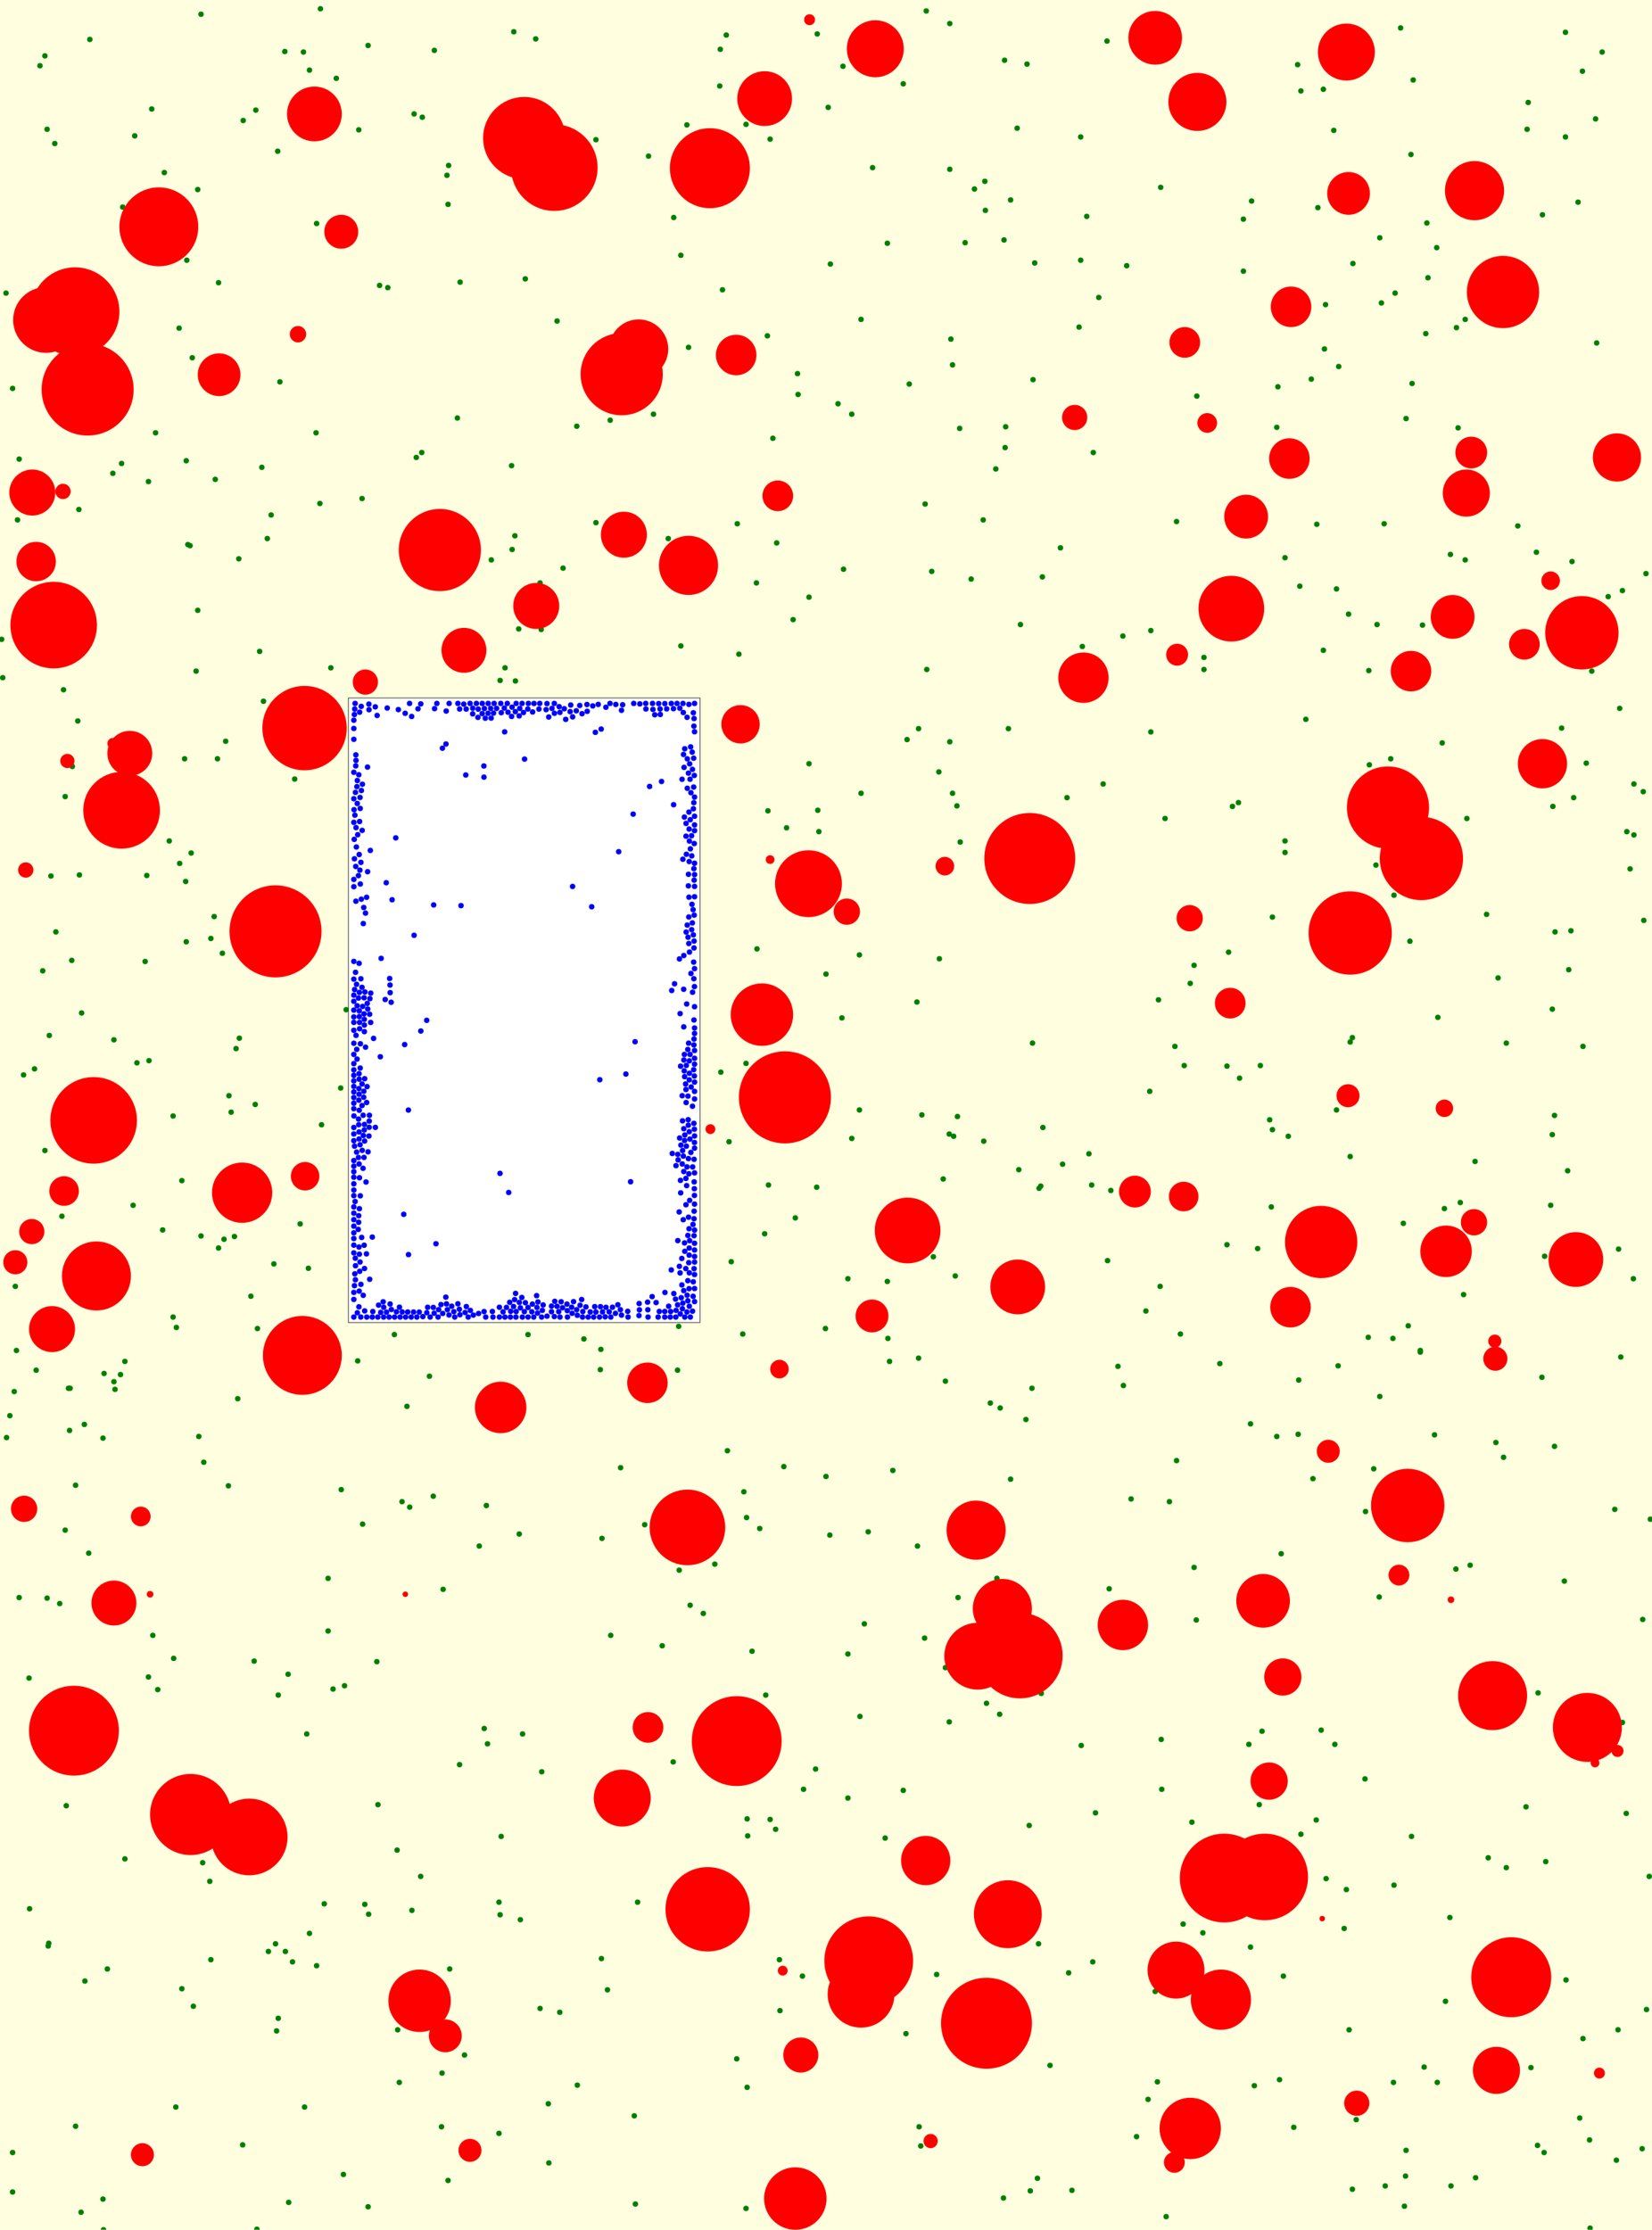 <svg viewBox="0 0 3016 4070" xmlns="http://www.w3.org/2000/svg"><rect x="0" y="0" width="3016" height="4070" fill="lightyellow" stroke="none "/><rect x="636" y="1274" width="642" height="1140" fill="white" stroke="black "/><circle cx="2913" cy="217" r="5" fill="green" stroke="none" /><circle cx="2864" cy="1770" r="5" fill="green" stroke="none" /><circle cx="3006" cy="3668" r="5" fill="green" stroke="none" /><circle cx="1572" cy="1448" r="5" fill="green" stroke="none" /><circle cx="208" cy="2522" r="5" fill="green" stroke="none" /><circle cx="444" cy="220" r="5" fill="green" stroke="none" /><circle cx="756" cy="208" r="5" fill="green" stroke="none" /><circle cx="1362" cy="4031" r="5" fill="green" stroke="none" /><circle cx="2649" cy="3990" r="5" fill="green" stroke="none" /><circle cx="2625" cy="1857" r="5" fill="green" stroke="none" /><circle cx="1114" cy="767" r="5" fill="green" stroke="none" /><circle cx="2745" cy="2660" r="5" fill="green" stroke="none" /><circle cx="3001" cy="1680" r="5" fill="green" stroke="none" /><circle cx="743" cy="2567" r="5" fill="green" stroke="none" /><circle cx="2593" cy="2465" r="5" fill="green" stroke="none" /><circle cx="821" cy="3594" r="5" fill="green" stroke="none" /><circle cx="1988" cy="2106" r="5" fill="green" stroke="none" /><circle cx="2499" cy="1224" r="5" fill="green" stroke="none" /><circle cx="1585" cy="2796" r="5" fill="green" stroke="none" /><circle cx="2998" cy="3922" r="5" fill="green" stroke="none" /><circle cx="23" cy="3929" r="5" fill="green" stroke="none" /><circle cx="2462" cy="1121" r="5" fill="green" stroke="none" /><circle cx="760" cy="835" r="5" fill="green" stroke="none" /><circle cx="1836" cy="779" r="5" fill="green" stroke="none" /><circle cx="1904" cy="2058" r="5" fill="green" stroke="none" /><circle cx="2280" cy="3184" r="5" fill="green" stroke="none" /><circle cx="1714" cy="1409" r="5" fill="green" stroke="none" /><circle cx="1974" cy="3186" r="5" fill="green" stroke="none" /><circle cx="2543" cy="2443" r="5" fill="green" stroke="none" /><circle cx="2469" cy="3996" r="5" fill="green" stroke="none" /><circle cx="2884" cy="3866" r="5" fill="green" stroke="none" /><circle cx="538" cy="1422" r="5" fill="green" stroke="none" /><circle cx="2296" cy="2279" r="5" fill="green" stroke="none" /><circle cx="1381" cy="1064" r="5" fill="green" stroke="none" /><circle cx="848" cy="3751" r="5" fill="green" stroke="none" /><circle cx="2624" cy="3801" r="5" fill="green" stroke="none" /><circle cx="23" cy="4001" r="5" fill="green" stroke="none" /><circle cx="1620" cy="444" r="5" fill="green" stroke="none" /><circle cx="488" cy="983" r="5" fill="green" stroke="none" /><circle cx="349" cy="1557" r="5" fill="green" stroke="none" /><circle cx="2304" cy="3160" r="5" fill="green" stroke="none" /><circle cx="1243" cy="1179" r="5" fill="green" stroke="none" /><circle cx="1508" cy="1778" r="5" fill="green" stroke="none" /><circle cx="1820" cy="2881" r="5" fill="green" stroke="none" /><circle cx="1403" cy="2163" r="5" fill="green" stroke="none" /><circle cx="748" cy="2751" r="5" fill="green" stroke="none" /><circle cx="1054" cy="3806" r="5" fill="green" stroke="none" /><circle cx="2545" cy="1634" r="5" fill="green" stroke="none" /><circle cx="1115" cy="2985" r="5" fill="green" stroke="none" /><circle cx="816" cy="320" r="5" fill="green" stroke="none" /><circle cx="2512" cy="1579" r="5" fill="green" stroke="none" /><circle cx="2717" cy="3391" r="5" fill="green" stroke="none" /><circle cx="1900" cy="2165" r="5" fill="green" stroke="none" /><circle cx="250" cy="1940" r="5" fill="green" stroke="none" /><circle cx="1901" cy="3091" r="5" fill="green" stroke="none" /><circle cx="481" cy="1280" r="5" fill="green" stroke="none" /><circle cx="1677" cy="2479" r="5" fill="green" stroke="none" /><circle cx="1362" cy="1941" r="5" fill="green" stroke="none" /><circle cx="1416" cy="3339" r="5" fill="green" stroke="none" /><circle cx="2834" cy="2071" r="5" fill="green" stroke="none" /><circle cx="406" cy="1740" r="5" fill="green" stroke="none" /><circle cx="154" cy="2600" r="5" fill="green" stroke="none" /><circle cx="627" cy="3969" r="5" fill="green" stroke="none" /><circle cx="508" cy="3684" r="5" fill="green" stroke="none" /><circle cx="1315" cy="90" r="5" fill="green" stroke="none" /><circle cx="397" cy="1385" r="5" fill="green" stroke="none" /><circle cx="1418" cy="991" r="5" fill="green" stroke="none" /><circle cx="93" cy="1599" r="5" fill="green" stroke="none" /><circle cx="2121" cy="3266" r="5" fill="green" stroke="none" /><circle cx="2261" cy="1465" r="5" fill="green" stroke="none" /><circle cx="1373" cy="3014" r="5" fill="green" stroke="none" /><circle cx="2465" cy="1902" r="5" fill="green" stroke="none" /><circle cx="469" cy="4069" r="5" fill="green" stroke="none" /><circle cx="614" cy="143" r="5" fill="green" stroke="none" /><circle cx="1845" cy="2700" r="5" fill="green" stroke="none" /><circle cx="2148" cy="2666" r="5" fill="green" stroke="none" /><circle cx="1539" cy="121" r="5" fill="green" stroke="none" /><circle cx="708" cy="525" r="5" fill="green" stroke="none" /><circle cx="2440" cy="2026" r="5" fill="green" stroke="none" /><circle cx="503" cy="3548" r="5" fill="green" stroke="none" /><circle cx="2493" cy="2759" r="5" fill="green" stroke="none" /><circle cx="1411" cy="800" r="5" fill="green" stroke="none" /><circle cx="86" cy="2917" r="5" fill="green" stroke="none" /><circle cx="391" cy="1673" r="5" fill="green" stroke="none" /><circle cx="2323" cy="1674" r="5" fill="green" stroke="none" /><circle cx="2000" cy="3309" r="5" fill="green" stroke="none" /><circle cx="1431" cy="2677" r="5" fill="green" stroke="none" /><circle cx="1133" cy="2679" r="5" fill="green" stroke="none" /><circle cx="526" cy="3056" r="5" fill="green" stroke="none" /><circle cx="288" cy="3084" r="5" fill="green" stroke="none" /><circle cx="2198" cy="1222" r="5" fill="green" stroke="none" /><circle cx="726" cy="3705" r="5" fill="green" stroke="none" /><circle cx="875" cy="2822" r="5" fill="green" stroke="none" /><circle cx="2028" cy="2173" r="5" fill="green" stroke="none" /><circle cx="1833" cy="438" r="5" fill="green" stroke="none" /><circle cx="1229" cy="3216" r="5" fill="green" stroke="none" /><circle cx="2198" cy="1200" r="5" fill="green" stroke="none" /><circle cx="653" cy="2484" r="5" fill="green" stroke="none" /><circle cx="2323" cy="2062" r="5" fill="green" stroke="none" /><circle cx="784" cy="2512" r="5" fill="green" stroke="none" /><circle cx="1957" cy="3998" r="5" fill="green" stroke="none" /><circle cx="54" cy="3484" r="5" fill="green" stroke="none" /><circle cx="1734" cy="309" r="5" fill="green" stroke="none" /><circle cx="2352" cy="2074" r="5" fill="green" stroke="none" /><circle cx="1886" cy="693" r="5" fill="green" stroke="none" /><circle cx="1710" cy="3604" r="5" fill="green" stroke="none" /><circle cx="556" cy="3846" r="5" fill="green" stroke="none" /><circle cx="1701" cy="1043" r="5" fill="green" stroke="none" /><circle cx="1660" cy="701" r="5" fill="green" stroke="none" /><circle cx="2593" cy="2468" r="5" fill="green" stroke="none" /><circle cx="1260" cy="2930" r="5" fill="green" stroke="none" /><circle cx="2870" cy="1025" r="5" fill="green" stroke="none" /><circle cx="2639" cy="3653" r="5" fill="green" stroke="none" /><circle cx="1649" cy="153" r="5" fill="green" stroke="none" /><circle cx="2578" cy="700" r="5" fill="green" stroke="none" /><circle cx="2714" cy="1669" r="5" fill="green" stroke="none" /><circle cx="2162" cy="1945" r="5" fill="green" stroke="none" /><circle cx="2999" cy="2956" r="5" fill="green" stroke="none" /><circle cx="2437" cy="3184" r="5" fill="green" stroke="none" /><circle cx="1491" cy="2167" r="5" fill="green" stroke="none" /><circle cx="2969" cy="3310" r="5" fill="green" stroke="none" /><circle cx="272" cy="1936" r="5" fill="green" stroke="none" /><circle cx="1555" cy="756" r="5" fill="green" stroke="none" /><circle cx="1733" cy="3143" r="5" fill="green" stroke="none" /><circle cx="12" cy="2624" r="5" fill="green" stroke="none" /><circle cx="2500" cy="1396" r="5" fill="green" stroke="none" /><circle cx="1688" cy="2990" r="5" fill="green" stroke="none" /><circle cx="1066" cy="2444" r="5" fill="green" stroke="none" /><circle cx="1726" cy="2521" r="5" fill="green" stroke="none" /><circle cx="1779" cy="345" r="5" fill="green" stroke="none" /><circle cx="3013" cy="2773" r="5" fill="green" stroke="none" /><circle cx="840" cy="515" r="5" fill="green" stroke="none" /><circle cx="884" cy="3155" r="5" fill="green" stroke="none" /><circle cx="2160" cy="3512" r="5" fill="green" stroke="none" /><circle cx="28" cy="2348" r="5" fill="green" stroke="none" /><circle cx="109" cy="2927" r="5" fill="green" stroke="none" /><circle cx="662" cy="2782" r="5" fill="green" stroke="none" /><circle cx="1741" cy="2074" r="5" fill="green" stroke="none" /><circle cx="2954" cy="3705" r="5" fill="green" stroke="none" /><circle cx="2815" cy="2514" r="5" fill="green" stroke="none" /><circle cx="2373" cy="1070" r="5" fill="green" stroke="none" /><circle cx="2196" cy="3528" r="5" fill="green" stroke="none" /><circle cx="2607" cy="507" r="5" fill="green" stroke="none" /><circle cx="2619" cy="2619" r="5" fill="green" stroke="none" /><circle cx="954" cy="3165" r="5" fill="green" stroke="none" /><circle cx="466" cy="2016" r="5" fill="green" stroke="none" /><circle cx="297" cy="2245" r="5" fill="green" stroke="none" /><circle cx="1346" cy="956" r="5" fill="green" stroke="none" /><circle cx="2435" cy="238" r="5" fill="green" stroke="none" /><circle cx="632" cy="1843" r="5" fill="green" stroke="none" /><circle cx="2675" cy="583" r="5" fill="green" stroke="none" /><circle cx="2243" cy="1738" r="5" fill="green" stroke="none" /><circle cx="964" cy="2436" r="5" fill="green" stroke="none" /><circle cx="1423" cy="3577" r="5" fill="green" stroke="none" /><circle cx="2283" cy="2599" r="5" fill="green" stroke="none" /><circle cx="1593" cy="306" r="5" fill="green" stroke="none" /><circle cx="23" cy="709" r="5" fill="green" stroke="none" /><circle cx="132" cy="1399" r="5" fill="green" stroke="none" /><circle cx="1456" cy="682" r="5" fill="green" stroke="none" /><circle cx="1109" cy="3632" r="5" fill="green" stroke="none" /><circle cx="5" cy="1237" r="5" fill="green" stroke="none" /><circle cx="673" cy="3494" r="5" fill="green" stroke="none" /><circle cx="361" cy="1114" r="5" fill="green" stroke="none" /><circle cx="1516" cy="482" r="5" fill="green" stroke="none" /><circle cx="2115" cy="1825" r="5" fill="green" stroke="none" /><circle cx="548" cy="2234" r="5" fill="green" stroke="none" /><circle cx="2902" cy="3906" r="5" fill="green" stroke="none" /><circle cx="1177" cy="2783" r="5" fill="green" stroke="none" /><circle cx="340" cy="1719" r="5" fill="green" stroke="none" /><circle cx="2788" cy="236" r="5" fill="green" stroke="none" /><circle cx="890" cy="3183" r="5" fill="green" stroke="none" /><circle cx="1467" cy="3266" r="5" fill="green" stroke="none" /><circle cx="339" cy="1609" r="5" fill="green" stroke="none" /><circle cx="2648" cy="1012" r="5" fill="green" stroke="none" /><circle cx="1734" cy="1354" r="5" fill="green" stroke="none" /><circle cx="2750" cy="1904" r="5" fill="green" stroke="none" /><circle cx="2145" cy="1910" r="5" fill="green" stroke="none" /><circle cx="978" cy="71" r="5" fill="green" stroke="none" /><circle cx="2096" cy="3832" r="5" fill="green" stroke="none" /><circle cx="86" cy="236" r="5" fill="green" stroke="none" /><circle cx="793" cy="92" r="5" fill="green" stroke="none" /><circle cx="587" cy="2053" r="5" fill="green" stroke="none" /><circle cx="604" cy="1219" r="5" fill="green" stroke="none" /><circle cx="2318" cy="2044" r="5" fill="green" stroke="none" /><circle cx="2819" cy="3929" r="5" fill="green" stroke="none" /><circle cx="1749" cy="2916" r="5" fill="green" stroke="none" /><circle cx="1492" cy="62" r="5" fill="green" stroke="none" /><circle cx="2600" cy="3773" r="5" fill="green" stroke="none" /><circle cx="1860" cy="2135" r="5" fill="green" stroke="none" /><circle cx="1028" cy="1037" r="5" fill="green" stroke="none" /><circle cx="322" cy="2423" r="5" fill="green" stroke="none" /><circle cx="688" cy="3033" r="5" fill="green" stroke="none" /><circle cx="2050" cy="1161" r="5" fill="green" stroke="none" /><circle cx="1704" cy="2294" r="5" fill="green" stroke="none" /><circle cx="672" cy="83" r="5" fill="green" stroke="none" /><circle cx="372" cy="2669" r="5" fill="green" stroke="none" /><circle cx="2890" cy="3721" r="5" fill="green" stroke="none" /><circle cx="521" cy="3562" r="5" fill="green" stroke="none" /><circle cx="2790" cy="187" r="5" fill="green" stroke="none" /><circle cx="1096" cy="2500" r="5" fill="green" stroke="none" /><circle cx="1739" cy="1448" r="5" fill="green" stroke="none" /><circle cx="520" cy="94" r="5" fill="green" stroke="none" /><circle cx="1885" cy="1904" r="5" fill="green" stroke="none" /><circle cx="279" cy="2985" r="5" fill="green" stroke="none" /><circle cx="1022" cy="3673" r="5" fill="green" stroke="none" /><circle cx="913" cy="3495" r="5" fill="green" stroke="none" /><circle cx="629" cy="3077" r="5" fill="green" stroke="none" /><circle cx="771" cy="214" r="5" fill="green" stroke="none" /><circle cx="2544" cy="3801" r="5" fill="green" stroke="none" /><circle cx="818" cy="373" r="5" fill="green" stroke="none" /><circle cx="1753" cy="1537" r="5" fill="green" stroke="none" /><circle cx="770" cy="826" r="5" fill="green" stroke="none" /><circle cx="418" cy="2000" r="5" fill="green" stroke="none" /><circle cx="2693" cy="2120" r="5" fill="green" stroke="none" /><circle cx="353" cy="3662" r="5" fill="green" stroke="none" /><circle cx="495" cy="940" r="5" fill="green" stroke="none" /><circle cx="2014" cy="1431" r="5" fill="green" stroke="none" /><circle cx="327" cy="599" r="5" fill="green" stroke="none" /><circle cx="1689" cy="920" r="5" fill="green" stroke="none" /><circle cx="1240" cy="2866" r="5" fill="green" stroke="none" /><circle cx="1976" cy="1180" r="5" fill="green" stroke="none" /><circle cx="1314" cy="157" r="5" fill="green" stroke="none" /><circle cx="1402" cy="1480" r="5" fill="green" stroke="none" /><circle cx="1624" cy="2485" r="5" fill="green" stroke="none" /><circle cx="1284" cy="2945" r="5" fill="green" stroke="none" /><circle cx="527" cy="4020" r="5" fill="green" stroke="none" /><circle cx="2678" cy="1494" r="5" fill="green" stroke="none" /><circle cx="2470" cy="481" r="5" fill="green" stroke="none" /><circle cx="208" cy="1898" r="5" fill="green" stroke="none" /><circle cx="1857" cy="234" r="5" fill="green" stroke="none" /><circle cx="1835" cy="817" r="5" fill="green" stroke="none" /><circle cx="2508" cy="2681" r="5" fill="green" stroke="none" /><circle cx="2129" cy="4046" r="5" fill="green" stroke="none" /><circle cx="1489" cy="3229" r="5" fill="green" stroke="none" /><circle cx="1748" cy="2038" r="5" fill="green" stroke="none" /><circle cx="2375" cy="3348" r="5" fill="green" stroke="none" /><circle cx="1493" cy="1479" r="5" fill="green" stroke="none" /><circle cx="316" cy="2404" r="5" fill="green" stroke="none" /><circle cx="458" cy="2366" r="5" fill="green" stroke="none" /><circle cx="584" cy="919" r="5" fill="green" stroke="none" /><circle cx="2948" cy="2755" r="5" fill="green" stroke="none" /><circle cx="2623" cy="452" r="5" fill="green" stroke="none" /><circle cx="2566" cy="3972" r="5" fill="green" stroke="none" /><circle cx="2369" cy="118" r="5" fill="green" stroke="none" /><circle cx="2547" cy="535" r="5" fill="green" stroke="none" /><circle cx="950" cy="3504" r="5" fill="green" stroke="none" /><circle cx="2440" cy="1075" r="5" fill="green" stroke="none" /><circle cx="417" cy="2712" r="5" fill="green" stroke="none" /><circle cx="26" cy="2540" r="5" fill="green" stroke="none" /><circle cx="428" cy="2257" r="5" fill="green" stroke="none" /><circle cx="2962" cy="1078" r="5" fill="green" stroke="none" /><circle cx="2127" cy="1494" r="5" fill="green" stroke="none" /><circle cx="2983" cy="1524" r="5" fill="green" stroke="none" /><circle cx="2807" cy="3916" r="5" fill="green" stroke="none" /><circle cx="409" cy="2262" r="5" fill="green" stroke="none" /><circle cx="1799" cy="384" r="5" fill="green" stroke="none" /><circle cx="188" cy="2625" r="5" fill="green" stroke="none" /><circle cx="2957" cy="1293" r="5" fill="green" stroke="none" /><circle cx="1863" cy="1140" r="5" fill="green" stroke="none" /><circle cx="2858" cy="250" r="5" fill="green" stroke="none" /><circle cx="1996" cy="826" r="5" fill="green" stroke="none" /><circle cx="1936" cy="1000" r="5" fill="green" stroke="none" /><circle cx="422" cy="2030" r="5" fill="green" stroke="none" /><circle cx="2135" cy="2741" r="5" fill="green" stroke="none" /><circle cx="560" cy="3165" r="5" fill="green" stroke="none" /><circle cx="1569" cy="2026" r="5" fill="green" stroke="none" /><circle cx="2240" cy="1946" r="5" fill="green" stroke="none" /><circle cx="2075" cy="3900" r="5" fill="green" stroke="none" /><circle cx="1158" cy="3862" r="5" fill="green" stroke="none" /><circle cx="1230" cy="397" r="5" fill="green" stroke="none" /><circle cx="2099" cy="1992" r="5" fill="green" stroke="none" /><circle cx="578" cy="408" r="5" fill="green" stroke="none" /><circle cx="725" cy="3377" r="5" fill="green" stroke="none" /><circle cx="1362" cy="227" r="5" fill="green" stroke="none" /><circle cx="2250" cy="1472" r="5" fill="green" stroke="none" /><circle cx="1973" cy="475" r="5" fill="green" stroke="none" /><circle cx="2173" cy="1795" r="5" fill="green" stroke="none" /><circle cx="144" cy="930" r="5" fill="green" stroke="none" /><circle cx="1316" cy="1957" r="5" fill="green" stroke="none" /><circle cx="1569" cy="1743" r="5" fill="green" stroke="none" /><circle cx="2263" cy="1968" r="5" fill="green" stroke="none" /><circle cx="565" cy="3529" r="5" fill="green" stroke="none" /><circle cx="358" cy="1225" r="5" fill="green" stroke="none" /><circle cx="367" cy="26" r="5" fill="green" stroke="none" /><circle cx="82" cy="102" r="5" fill="green" stroke="none" /><circle cx="1973" cy="250" r="5" fill="green" stroke="none" /><circle cx="1744" cy="2329" r="5" fill="green" stroke="none" /><circle cx="2022" cy="2301" r="5" fill="green" stroke="none" /><circle cx="2576" cy="282" r="5" fill="green" stroke="none" /><circle cx="1875" cy="117" r="5" fill="green" stroke="none" /><circle cx="1508" cy="2695" r="5" fill="green" stroke="none" /><circle cx="2476" cy="3869" r="5" fill="green" stroke="none" /><circle cx="1674" cy="1829" r="5" fill="green" stroke="none" /><circle cx="690" cy="3294" r="5" fill="green" stroke="none" /><circle cx="478" cy="853" r="5" fill="green" stroke="none" /><circle cx="228" cy="3393" r="5" fill="green" stroke="none" /><circle cx="2839" cy="1701" r="5" fill="green" stroke="none" /><circle cx="2564" cy="4027" r="5" fill="green" stroke="none" /><circle cx="1193" cy="756" r="5" fill="green" stroke="none" /><circle cx="2270" cy="400" r="5" fill="green" stroke="none" /><circle cx="2371" cy="2519" r="5" fill="green" stroke="none" /><circle cx="1677" cy="1330" r="5" fill="green" stroke="none" /><circle cx="2021" cy="75" r="5" fill="green" stroke="none" /><circle cx="1548" cy="3019" r="5" fill="green" stroke="none" /><circle cx="2529" cy="3990" r="5" fill="green" stroke="none" /><circle cx="768" cy="3425" r="5" fill="green" stroke="none" /><circle cx="1675" cy="2822" r="5" fill="green" stroke="none" /><circle cx="720" cy="2436" r="5" fill="green" stroke="none" /><circle cx="220" cy="2509" r="5" fill="green" stroke="none" /><circle cx="1801" cy="3109" r="5" fill="green" stroke="none" /><circle cx="592" cy="3475" r="5" fill="green" stroke="none" /><circle cx="1841" cy="1330" r="5" fill="green" stroke="none" /><circle cx="1940" cy="2125" r="5" fill="green" stroke="none" /><circle cx="2571" cy="2420" r="5" fill="green" stroke="none" /><circle cx="752" cy="3487" r="5" fill="green" stroke="none" /><circle cx="1345" cy="3758" r="5" fill="green" stroke="none" /><circle cx="2416" cy="1187" r="5" fill="green" stroke="none" /><circle cx="385" cy="1713" r="5" fill="green" stroke="none" /><circle cx="1773" cy="1057" r="5" fill="green" stroke="none" /><circle cx="2403" cy="3322" r="5" fill="green" stroke="none" /><circle cx="1088" cy="255" r="5" fill="green" stroke="none" /><circle cx="1365" cy="3351" r="5" fill="green" stroke="none" /><circle cx="490" cy="3562" r="5" fill="green" stroke="none" /><circle cx="2577" cy="3352" r="5" fill="green" stroke="none" /><circle cx="2443" cy="2493" r="5" fill="green" stroke="none" /><circle cx="1097" cy="2463" r="5" fill="green" stroke="none" /><circle cx="82" cy="2100" r="5" fill="green" stroke="none" /><circle cx="1530" cy="737" r="5" fill="green" stroke="none" /><circle cx="1396" cy="2252" r="5" fill="green" stroke="none" /><circle cx="2557" cy="51" r="5" fill="green" stroke="none" /><circle cx="988" cy="1149" r="5" fill="green" stroke="none" /><circle cx="35" cy="838" r="5" fill="green" stroke="none" /><circle cx="1834" cy="110" r="5" fill="green" stroke="none" /><circle cx="507" cy="276" r="5" fill="green" stroke="none" /><circle cx="1896" cy="3548" r="5" fill="green" stroke="none" /><circle cx="1448" cy="1131" r="5" fill="green" stroke="none" /><circle cx="2666" cy="2195" r="5" fill="green" stroke="none" /><circle cx="2519" cy="434" r="5" fill="green" stroke="none" /><circle cx="90" cy="1890" r="5" fill="green" stroke="none" /><circle cx="2346" cy="1018" r="5" fill="green" stroke="none" /><circle cx="2321" cy="2203" r="5" fill="green" stroke="none" /><circle cx="189" cy="4070" r="5" fill="green" stroke="none" /><circle cx="162" cy="2835" r="5" fill="green" stroke="none" /><circle cx="383" cy="3434" r="5" fill="green" stroke="none" /><circle cx="443" cy="3915" r="5" fill="green" stroke="none" /><circle cx="437" cy="1895" r="5" fill="green" stroke="none" /><circle cx="2120" cy="3175" r="5" fill="green" stroke="none" /><circle cx="361" cy="346" r="5" fill="green" stroke="none" /><circle cx="1436" cy="1511" r="5" fill="green" stroke="none" /><circle cx="1951" cy="3601" r="5" fill="green" stroke="none" /><circle cx="1220" cy="983" r="5" fill="green" stroke="none" /><circle cx="1630" cy="2684" r="5" fill="green" stroke="none" /><circle cx="284" cy="790" r="5" fill="green" stroke="none" /><circle cx="913" cy="1242" r="5" fill="green" stroke="none" /><circle cx="1621" cy="2443" r="5" fill="green" stroke="none" /><circle cx="2418" cy="637" r="5" fill="green" stroke="none" /><circle cx="2421" cy="3429" r="5" fill="green" stroke="none" /><circle cx="1319" cy="529" r="5" fill="green" stroke="none" /><circle cx="1335" cy="2303" r="5" fill="green" stroke="none" /><circle cx="1798" cy="331" r="5" fill="green" stroke="none" /><circle cx="102" cy="1701" r="5" fill="green" stroke="none" /><circle cx="30" cy="2465" r="5" fill="green" stroke="none" /><circle cx="2492" cy="3247" r="5" fill="green" stroke="none" /><circle cx="2659" cy="598" r="5" fill="green" stroke="none" /><circle cx="2041" cy="2494" r="5" fill="green" stroke="none" /><circle cx="2155" cy="2435" r="5" fill="green" stroke="none" /><circle cx="464" cy="3032" r="5" fill="green" stroke="none" /><circle cx="2420" cy="556" r="5" fill="green" stroke="none" /><circle cx="915" cy="3352" r="5" fill="green" stroke="none" /><circle cx="164" cy="72" r="5" fill="green" stroke="none" /><circle cx="2962" cy="3144" r="5" fill="green" stroke="none" /><circle cx="2816" cy="392" r="5" fill="green" stroke="none" /><circle cx="1512" cy="196" r="5" fill="green" stroke="none" /><circle cx="940" cy="978" r="5" fill="green" stroke="none" /><circle cx="210" cy="2536" r="5" fill="green" stroke="none" /><circle cx="149" cy="1849" r="5" fill="green" stroke="none" /><circle cx="1734" cy="43" r="5" fill="green" stroke="none" /><circle cx="1164" cy="3472" r="5" fill="green" stroke="none" /><circle cx="791" cy="2731" r="5" fill="green" stroke="none" /><circle cx="1881" cy="3999" r="5" fill="green" stroke="none" /><circle cx="1548" cy="2334" r="5" fill="green" stroke="none" /><circle cx="2185" cy="723" r="5" fill="green" stroke="none" /><circle cx="2603" cy="609" r="5" fill="green" stroke="none" /><circle cx="271" cy="879" r="5" fill="green" stroke="none" /><circle cx="806" cy="3882" r="5" fill="green" stroke="none" /><circle cx="2065" cy="2736" r="5" fill="green" stroke="none" /><circle cx="1762" cy="443" r="5" fill="green" stroke="none" /><circle cx="2301" cy="1945" r="5" fill="green" stroke="none" /><circle cx="2795" cy="3774" r="5" fill="green" stroke="none" /><circle cx="585" cy="16" r="5" fill="green" stroke="none" /><circle cx="268" cy="1598" r="5" fill="green" stroke="none" /><circle cx="2118" cy="2348" r="5" fill="green" stroke="none" /><circle cx="947" cy="1148" r="5" fill="green" stroke="none" /><circle cx="2881" cy="369" r="5" fill="green" stroke="none" /><circle cx="2285" cy="367" r="5" fill="green" stroke="none" /><circle cx="100" cy="262" r="5" fill="green" stroke="none" /><circle cx="1363" cy="2770" r="5" fill="green" stroke="none" /><circle cx="2469" cy="1894" r="5" fill="green" stroke="none" /><circle cx="2545" cy="3441" r="5" fill="green" stroke="none" /><circle cx="474" cy="1189" r="5" fill="green" stroke="none" /><circle cx="1845" cy="365" r="5" fill="green" stroke="none" /><circle cx="1477" cy="1394" r="5" fill="green" stroke="none" /><circle cx="224" cy="378" r="5" fill="green" stroke="none" /><circle cx="2889" cy="130" r="5" fill="green" stroke="none" /><circle cx="2270" cy="495" r="5" fill="green" stroke="none" /><circle cx="578" cy="3588" r="5" fill="green" stroke="none" /><circle cx="2539" cy="1385" r="5" fill="green" stroke="none" /><circle cx="2331" cy="2622" r="5" fill="green" stroke="none" /><circle cx="608" cy="3083" r="5" fill="green" stroke="none" /><circle cx="470" cy="2425" r="5" fill="green" stroke="none" /><circle cx="1970" cy="597" r="5" fill="green" stroke="none" /><circle cx="113" cy="2220" r="5" fill="green" stroke="none" /><circle cx="1818" cy="856" r="5" fill="green" stroke="none" /><circle cx="1993" cy="2163" r="5" fill="green" stroke="none" /><circle cx="228" cy="2485" r="5" fill="green" stroke="none" /><circle cx="1649" cy="3268" r="5" fill="green" stroke="none" /><circle cx="1424" cy="3670" r="5" fill="green" stroke="none" /><circle cx="332" cy="3630" r="5" fill="green" stroke="none" /><circle cx="2227" cy="2489" r="5" fill="green" stroke="none" /><circle cx="1326" cy="64" r="5" fill="green" stroke="none" /><circle cx="2458" cy="3449" r="5" fill="green" stroke="none" /><circle cx="142" cy="1316" r="5" fill="green" stroke="none" /><circle cx="819" cy="302" r="5" fill="green" stroke="none" /><circle cx="351" cy="653" r="5" fill="green" stroke="none" /><circle cx="807" cy="3784" r="5" fill="green" stroke="none" /><circle cx="1364" cy="3320" r="5" fill="green" stroke="none" /><circle cx="1465" cy="3607" r="5" fill="green" stroke="none" /><circle cx="119" cy="2793" r="5" fill="green" stroke="none" /><circle cx="18" cy="2584" r="5" fill="green" stroke="none" /><circle cx="271" cy="3061" r="5" fill="green" stroke="none" /><circle cx="2148" cy="952" r="5" fill="green" stroke="none" /><circle cx="1406" cy="3321" r="5" fill="green" stroke="none" /><circle cx="2465" cy="2111" r="5" fill="green" stroke="none" /><circle cx="655" cy="237" r="5" fill="green" stroke="none" /><circle cx="1495" cy="1518" r="5" fill="green" stroke="none" /><circle cx="2346" cy="1535" r="5" fill="green" stroke="none" /><circle cx="897" cy="1022" r="5" fill="green" stroke="none" /><circle cx="1654" cy="3712" r="5" fill="green" stroke="none" /><circle cx="206" cy="864" r="5" fill="green" stroke="none" /><circle cx="2822" cy="3398" r="5" fill="green" stroke="none" /><circle cx="1364" cy="3810" r="5" fill="green" stroke="none" /><circle cx="246" cy="248" r="5" fill="green" stroke="none" /><circle cx="1948" cy="1456" r="5" fill="green" stroke="none" /><circle cx="2519" cy="2549" r="5" fill="green" stroke="none" /><circle cx="2862" cy="2137" r="5" fill="green" stroke="none" /><circle cx="11" cy="535" r="5" fill="green" stroke="none" /><circle cx="2805" cy="1008" r="5" fill="green" stroke="none" /><circle cx="1387" cy="2790" r="5" fill="green" stroke="none" /><circle cx="196" cy="3594" r="5" fill="green" stroke="none" /><circle cx="2362" cy="3883" r="5" fill="green" stroke="none" /><circle cx="2976" cy="1586" r="5" fill="green" stroke="none" /><circle cx="3000" cy="1445" r="5" fill="green" stroke="none" /><circle cx="1894" cy="3976" r="5" fill="green" stroke="none" /><circle cx="2394" cy="692" r="5" fill="green" stroke="none" /><circle cx="2567" cy="3925" r="5" fill="green" stroke="none" /><circle cx="500" cy="2307" r="5" fill="green" stroke="none" /><circle cx="1691" cy="20" r="5" fill="green" stroke="none" /><circle cx="1808" cy="2561" r="5" fill="green" stroke="none" /><circle cx="2384" cy="1313" r="5" fill="green" stroke="none" /><circle cx="3" cy="1167" r="5" fill="green" stroke="none" /><circle cx="2983" cy="1431" r="5" fill="green" stroke="none" /><circle cx="938" cy="58" r="5" fill="green" stroke="none" /><circle cx="2375" cy="166" r="5" fill="green" stroke="none" /><circle cx="3005" cy="1047" r="5" fill="green" stroke="none" /><circle cx="1477" cy="1090" r="5" fill="green" stroke="none" /><circle cx="1733" cy="2070" r="5" fill="green" stroke="none" /><circle cx="2658" cy="2864" r="5" fill="green" stroke="none" /><circle cx="2180" cy="1762" r="5" fill="green" stroke="none" /><circle cx="563" cy="2315" r="5" fill="green" stroke="none" /><circle cx="2580" cy="146" r="5" fill="green" stroke="none" /><circle cx="412" cy="1353" r="5" fill="green" stroke="none" /><circle cx="2290" cy="3807" r="5" fill="green" stroke="none" /><circle cx="341" cy="475" r="5" fill="green" stroke="none" /><circle cx="1209" cy="3004" r="5" fill="green" stroke="none" /><circle cx="2834" cy="1842" r="5" fill="green" stroke="none" /><circle cx="1349" cy="1194" r="5" fill="green" stroke="none" /><circle cx="222" cy="846" r="5" fill="green" stroke="none" /><circle cx="347" cy="996" r="5" fill="green" stroke="none" /><circle cx="2856" cy="2886" r="5" fill="green" stroke="none" /><circle cx="2858" cy="59" r="5" fill="green" stroke="none" /><circle cx="2951" cy="3943" r="5" fill="green" stroke="none" /><circle cx="2637" cy="2206" r="5" fill="green" stroke="none" /><circle cx="1328" cy="2648" r="5" fill="green" stroke="none" /><circle cx="1796" cy="2083" r="5" fill="green" stroke="none" /><circle cx="986" cy="1064" r="5" fill="green" stroke="none" /><circle cx="534" cy="3581" r="5" fill="green" stroke="none" /><circle cx="2605" cy="407" r="5" fill="green" stroke="none" /><circle cx="1884" cy="2534" r="5" fill="green" stroke="none" /><circle cx="35" cy="2916" r="5" fill="green" stroke="none" /><circle cx="66" cy="2501" r="5" fill="green" stroke="none" /><circle cx="1715" cy="1750" r="5" fill="green" stroke="none" /><circle cx="693" cy="521" r="5" fill="green" stroke="none" /><circle cx="399" cy="2278" r="5" fill="green" stroke="none" /><circle cx="2851" cy="1329" r="5" fill="green" stroke="none" /><circle cx="2675" cy="1022" r="5" fill="green" stroke="none" /><circle cx="959" cy="509" r="5" fill="green" stroke="none" /><circle cx="2562" cy="2233" r="5" fill="green" stroke="none" /><circle cx="2633" cy="1356" r="5" fill="green" stroke="none" /><circle cx="839" cy="3221" r="5" fill="green" stroke="none" /><circle cx="1616" cy="3355" r="5" fill="green" stroke="none" /><circle cx="190" cy="2507" r="5" fill="green" stroke="none" /><circle cx="1879" cy="3332" r="5" fill="green" stroke="none" /><circle cx="2731" cy="2633" r="5" fill="green" stroke="none" /><circle cx="431" cy="1914" r="5" fill="green" stroke="none" /><circle cx="1739" cy="666" r="5" fill="green" stroke="none" /><circle cx="1358" cy="2723" r="5" fill="green" stroke="none" /><circle cx="1873" cy="2591" r="5" fill="green" stroke="none" /><circle cx="599" cy="2881" r="5" fill="green" stroke="none" /><circle cx="2454" cy="3520" r="5" fill="green" stroke="none" /><circle cx="2406" cy="379" r="5" fill="green" stroke="none" /><circle cx="2820" cy="2293" r="5" fill="green" stroke="none" /><circle cx="138" cy="3881" r="5" fill="green" stroke="none" /><circle cx="277" cy="199" r="5" fill="green" stroke="none" /><circle cx="2955" cy="2280" r="5" fill="green" stroke="none" /><circle cx="337" cy="1385" r="5" fill="green" stroke="none" /><circle cx="2896" cy="1393" r="5" fill="green" stroke="none" /><circle cx="2101" cy="1151" r="5" fill="green" stroke="none" /><circle cx="2092" cy="2393" r="5" fill="green" stroke="none" /><circle cx="2959" cy="2477" r="5" fill="green" stroke="none" /><circle cx="2647" cy="3500" r="5" fill="green" stroke="none" /><circle cx="436" cy="1020" r="5" fill="green" stroke="none" /><circle cx="1620" cy="2339" r="5" fill="green" stroke="none" /><circle cx="2662" cy="781" r="5" fill="green" stroke="none" /><circle cx="1099" cy="2808" r="5" fill="green" stroke="none" /><circle cx="2343" cy="3607" r="5" fill="green" stroke="none" /><circle cx="1515" cy="2802" r="5" fill="green" stroke="none" /><circle cx="1002" cy="3948" r="5" fill="green" stroke="none" /><circle cx="888" cy="2748" r="5" fill="green" stroke="none" /><circle cx="2336" cy="3796" r="5" fill="green" stroke="none" /><circle cx="1984" cy="395" r="5" fill="green" stroke="none" /><circle cx="367" cy="2256" r="5" fill="green" stroke="none" /><circle cx="2057" cy="485" r="5" fill="green" stroke="none" /><circle cx="2397" cy="2699" r="5" fill="green" stroke="none" /><circle cx="340" cy="841" r="5" fill="green" stroke="none" /><circle cx="2597" cy="1141" r="5" fill="green" stroke="none" /><circle cx="434" cy="2553" r="5" fill="green" stroke="none" /><circle cx="1254" cy="228" r="5" fill="green" stroke="none" /><circle cx="508" cy="3094" r="5" fill="green" stroke="none" /><circle cx="1237" cy="2501" r="5" fill="green" stroke="none" /><circle cx="2514" cy="1140" r="5" fill="green" stroke="none" /><circle cx="1452" cy="2223" r="5" fill="green" stroke="none" /><circle cx="1548" cy="3282" r="5" fill="green" stroke="none" /><circle cx="399" cy="516" r="5" fill="green" stroke="none" /><circle cx="2859" cy="3614" r="5" fill="green" stroke="none" /><circle cx="2936" cy="1089" r="5" fill="green" stroke="none" /><circle cx="1382" cy="1732" r="5" fill="green" stroke="none" /><circle cx="1540" cy="1039" r="5" fill="green" stroke="none" /><circle cx="2240" cy="2272" r="5" fill="green" stroke="none" /><circle cx="2498" cy="2441" r="5" fill="green" stroke="none" /><circle cx="2518" cy="2915" r="5" fill="green" stroke="none" /><circle cx="2750" cy="3409" r="5" fill="green" stroke="none" /><circle cx="2786" cy="3298" r="5" fill="green" stroke="none" /><circle cx="734" cy="2741" r="5" fill="green" stroke="none" /><circle cx="2299" cy="3294" r="5" fill="green" stroke="none" /><circle cx="1257" cy="634" r="5" fill="green" stroke="none" /><circle cx="2346" cy="1556" r="5" fill="green" stroke="none" /><circle cx="599" cy="2977" r="5" fill="green" stroke="none" /><circle cx="1053" cy="778" r="5" fill="green" stroke="none" /><circle cx="1578" cy="2964" r="5" fill="green" stroke="none" /><circle cx="1088" cy="954" r="5" fill="green" stroke="none" /><circle cx="1917" cy="3770" r="5" fill="green" stroke="none" /><circle cx="2113" cy="3800" r="5" fill="green" stroke="none" /><circle cx="1832" cy="4012" r="5" fill="green" stroke="none" /><circle cx="1305" cy="2855" r="5" fill="green" stroke="none" /><circle cx="300" cy="315" r="5" fill="green" stroke="none" /><circle cx="1722" cy="2152" r="5" fill="green" stroke="none" /><circle cx="623" cy="2719" r="5" fill="green" stroke="none" /><circle cx="2890" cy="1910" r="5" fill="green" stroke="none" /><circle cx="138" cy="2711" r="5" fill="green" stroke="none" /><circle cx="393" cy="875" r="5" fill="green" stroke="none" /><circle cx="2771" cy="960" r="5" fill="green" stroke="none" /><circle cx="1017" cy="586" r="5" fill="green" stroke="none" /><circle cx="1683" cy="2035" r="5" fill="green" stroke="none" /><circle cx="2404" cy="957" r="5" fill="green" stroke="none" /><circle cx="128" cy="2534" r="5" fill="green" stroke="none" /><circle cx="935" cy="1003" r="5" fill="green" stroke="none" /><circle cx="2838" cy="2640" r="5" fill="green" stroke="none" /><circle cx="911" cy="3472" r="5" fill="green" stroke="none" /><circle cx="32" cy="949" r="5" fill="green" stroke="none" /><circle cx="1537" cy="1858" r="5" fill="green" stroke="none" /><circle cx="1656" cy="1350" r="5" fill="green" stroke="none" /><circle cx="43" cy="1962" r="5" fill="green" stroke="none" /><circle cx="385" cy="3577" r="5" fill="green" stroke="none" /><circle cx="2180" cy="2861" r="5" fill="green" stroke="none" /><circle cx="2672" cy="2363" r="5" fill="green" stroke="none" /><circle cx="243" cy="2200" r="5" fill="green" stroke="none" /><circle cx="1555" cy="2078" r="5" fill="green" stroke="none" /><circle cx="1825" cy="3129" r="5" fill="green" stroke="none" /><circle cx="1747" cy="1471" r="5" fill="green" stroke="none" /><circle cx="511" cy="697" r="5" fill="green" stroke="none" /><circle cx="1398" cy="3094" r="5" fill="green" stroke="none" /><circle cx="363" cy="2622" r="5" fill="green" stroke="none" /><circle cx="321" cy="3846" r="5" fill="green" stroke="none" /><circle cx="2527" cy="956" r="5" fill="green" stroke="none" /><circle cx="265" cy="1755" r="5" fill="green" stroke="none" /><circle cx="3011" cy="3425" r="5" fill="green" stroke="none" /><circle cx="672" cy="4028" r="5" fill="green" stroke="none" /><circle cx="835" cy="763" r="5" fill="green" stroke="none" /><circle cx="2522" cy="553" r="5" fill="green" stroke="none" /><circle cx="2906" cy="1225" r="5" fill="green" stroke="none" /><circle cx="577" cy="790" r="5" fill="green" stroke="none" /><circle cx="809" cy="2901" r="5" fill="green" stroke="none" /><circle cx="2444" cy="669" r="5" fill="green" stroke="none" /><circle cx="1795" cy="949" r="5" fill="green" stroke="none" /><circle cx="2176" cy="3326" r="5" fill="green" stroke="none" /><circle cx="2903" cy="4067" r="5" fill="green" stroke="none" /><circle cx="2982" cy="2334" r="5" fill="green" stroke="none" /><circle cx="1239" cy="2421" r="5" fill="green" stroke="none" /><circle cx="729" cy="3801" r="5" fill="green" stroke="none" /><circle cx="1681" cy="3917" r="5" fill="green" stroke="none" /><circle cx="63" cy="1951" r="5" fill="green" stroke="none" /><circle cx="2109" cy="3635" r="5" fill="green" stroke="none" /><circle cx="2331" cy="780" r="5" fill="green" stroke="none" /><circle cx="1457" cy="720" r="5" fill="green" stroke="none" /><circle cx="2868" cy="1699" r="5" fill="green" stroke="none" /><circle cx="2025" cy="2900" r="5" fill="green" stroke="none" /><circle cx="2416" cy="163" r="5" fill="green" stroke="none" /><circle cx="119" cy="1454" r="5" fill="green" stroke="none" /><circle cx="2006" cy="543" r="5" fill="green" stroke="none" /><circle cx="2970" cy="1518" r="5" fill="green" stroke="none" /><circle cx="2835" cy="1472" r="5" fill="green" stroke="none" /><circle cx="309" cy="1535" r="5" fill="green" stroke="none" /><circle cx="116" cy="1259" r="5" fill="green" stroke="none" /><circle cx="911" cy="3894" r="5" fill="green" stroke="none" /><circle cx="1826" cy="2570" r="5" fill="green" stroke="none" /><circle cx="2463" cy="3705" r="5" fill="green" stroke="none" /><circle cx="332" cy="2155" r="5" fill="green" stroke="none" /><circle cx="986" cy="3666" r="5" fill="green" stroke="none" /><circle cx="1736" cy="619" r="5" fill="green" stroke="none" /><circle cx="666" cy="3476" r="5" fill="green" stroke="none" /><circle cx="1678" cy="3882" r="5" fill="green" stroke="none" /><circle cx="2051" cy="2529" r="5" fill="green" stroke="none" /><circle cx="1752" cy="782" r="5" fill="green" stroke="none" /><circle cx="1406" cy="254" r="5" fill="green" stroke="none" /><circle cx="2831" cy="2200" r="5" fill="green" stroke="none" /><circle cx="2694" cy="3975" r="5" fill="green" stroke="none" /><circle cx="622" cy="1986" r="5" fill="green" stroke="none" /><circle cx="131" cy="1753" r="5" fill="green" stroke="none" /><circle cx="53" cy="3063" r="5" fill="green" stroke="none" /><circle cx="2370" cy="2618" r="5" fill="green" stroke="none" /><circle cx="1356" cy="2435" r="5" fill="green" stroke="none" /><circle cx="989" cy="3234" r="5" fill="green" stroke="none" /><circle cx="565" cy="128" r="5" fill="green" stroke="none" /><circle cx="2333" cy="706" r="5" fill="green" stroke="none" /><circle cx="2925" cy="95" r="5" fill="green" stroke="none" /><circle cx="2574" cy="1718" r="5" fill="green" stroke="none" /><circle cx="941" cy="1243" r="5" fill="green" stroke="none" /><circle cx="922" cy="1219" r="5" fill="green" stroke="none" /><circle cx="948" cy="2800" r="5" fill="green" stroke="none" /><circle cx="127" cy="2611" r="5" fill="green" stroke="none" /><circle cx="370" cy="3400" r="5" fill="green" stroke="none" /><circle cx="1331" cy="2084" r="5" fill="green" stroke="none" /><circle cx="1726" cy="3044" r="5" fill="green" stroke="none" /><circle cx="145" cy="1597" r="5" fill="green" stroke="none" /><circle cx="1160" cy="4023" r="5" fill="green" stroke="none" /><circle cx="1243" cy="466" r="5" fill="green" stroke="none" /><circle cx="121" cy="3296" r="5" fill="green" stroke="none" /><circle cx="2283" cy="3554" r="5" fill="green" stroke="none" /><circle cx="78" cy="1772" r="5" fill="green" stroke="none" /><circle cx="155" cy="3616" r="5" fill="green" stroke="none" /><circle cx="1184" cy="285" r="5" fill="green" stroke="none" /><circle cx="125" cy="2534" r="5" fill="green" stroke="none" /><circle cx="818" cy="3980" r="5" fill="green" stroke="none" /><circle cx="467" cy="201" r="5" fill="green" stroke="none" /><circle cx="1507" cy="2425" r="5" fill="green" stroke="none" /><circle cx="661" cy="910" r="5" fill="green" stroke="none" /><circle cx="2567" cy="764" r="5" fill="green" stroke="none" /><circle cx="2915" cy="626" r="5" fill="green" stroke="none" /><circle cx="1995" cy="3581" r="5" fill="green" stroke="none" /><circle cx="89" cy="3547" r="5" fill="green" stroke="none" /><circle cx="2873" cy="1456" r="5" fill="green" stroke="none" /><circle cx="2101" cy="1336" r="5" fill="green" stroke="none" /><circle cx="934" cy="850" r="5" fill="green" stroke="none" /><circle cx="1570" cy="3133" r="5" fill="green" stroke="none" /><circle cx="188" cy="4014" r="5" fill="green" stroke="none" /><circle cx="2339" cy="2836" r="5" fill="green" stroke="none" /><circle cx="1889" cy="480" r="5" fill="green" stroke="none" /><circle cx="73" cy="120" r="5" fill="green" stroke="none" /><circle cx="1401" cy="613" r="5" fill="green" stroke="none" /><circle cx="148" cy="4038" r="5" fill="green" stroke="none" /><circle cx="2184" cy="2957" r="5" fill="green" stroke="none" /><circle cx="2735" cy="1785" r="5" fill="green" stroke="none" /><circle cx="1572" cy="583" r="5" fill="green" stroke="none" /><circle cx="343" cy="994" r="5" fill="green" stroke="none" /><circle cx="317" cy="3027" r="5" fill="green" stroke="none" /><circle cx="1692" cy="1222" r="5" fill="green" stroke="none" /><circle cx="505" cy="3707" r="5" fill="green" stroke="none" /><circle cx="1897" cy="2169" r="5" fill="green" stroke="none" /><circle cx="1098" cy="3575" r="5" fill="green" stroke="none" /><circle cx="1001" cy="3840" r="5" fill="green" stroke="none" /><circle cx="2412" cy="3158" r="5" fill="green" stroke="none" /><circle cx="2838" cy="2036" r="5" fill="green" stroke="none" /><circle cx="88" cy="3552" r="5" fill="green" stroke="none" /><circle cx="1903" cy="1053" r="5" fill="green" stroke="none" /><circle cx="328" cy="1576" r="5" fill="green" stroke="none" /><circle cx="2808" cy="3090" r="5" fill="green" stroke="none" /><circle cx="2119" cy="342" r="5" fill="green" stroke="none" /><circle cx="554" cy="95" r="5" fill="green" stroke="none" /><circle cx="316" cy="2037" r="5" fill="green" stroke="none" /><circle cx="2684" cy="2857" r="5" fill="green" stroke="none" /><circle cx="59" cy="899" r="42" fill="red" stroke="none" /><circle cx="957" cy="252" r="75" fill="red" stroke="none" /><circle cx="1699" cy="3908" r="13" fill="red" stroke="none" /><circle cx="160" cy="711" r="84" fill="red" stroke="none" /><circle cx="1478" cy="36" r="10" fill="red" stroke="none" /><circle cx="2576" cy="1225" r="37" fill="red" stroke="none" /><circle cx="123" cy="1389" r="13" fill="red" stroke="none" /><circle cx="1546" cy="1664" r="24" fill="red" stroke="none" /><circle cx="58" cy="2248" r="23" fill="red" stroke="none" /><circle cx="1344" cy="648" r="37" fill="red" stroke="none" /><circle cx="2186" cy="186" r="53" fill="red" stroke="none" /><circle cx="95" cy="2426" r="42" fill="red" stroke="none" /><circle cx="1255" cy="2788" r="69" fill="red" stroke="none" /><circle cx="2570" cy="2748" r="67" fill="red" stroke="none" /><circle cx="1406" cy="1569" r="8" fill="red" stroke="none" /><circle cx="1462" cy="3751" r="32" fill="red" stroke="none" /><circle cx="1297" cy="2061" r="9" fill="red" stroke="none" /><circle cx="2412" cy="2267" r="66" fill="red" stroke="none" /><circle cx="135" cy="3159" r="82" fill="red" stroke="none" /><circle cx="2477" cy="3839" r="23" fill="red" stroke="none" /><circle cx="1880" cy="1567" r="83" fill="red" stroke="none" /><circle cx="2462" cy="353" r="39" fill="red" stroke="none" /><circle cx="2744" cy="533" r="66" fill="red" stroke="none" /><circle cx="2229" cy="3650" r="55" fill="red" stroke="none" /><circle cx="2652" cy="1126" r="40" fill="red" stroke="none" /><circle cx="1012" cy="306" r="79" fill="red" stroke="none" /><circle cx="1886" cy="3489" r="15" fill="red" stroke="none" /><circle cx="137" cy="569" r="81" fill="red" stroke="none" /><circle cx="1345" cy="3178" r="82" fill="red" stroke="none" /><circle cx="1782" cy="2793" r="54" fill="red" stroke="none" /><circle cx="2356" cy="2386" r="37" fill="red" stroke="none" /><circle cx="2783" cy="1176" r="28" fill="red" stroke="none" /><circle cx="44" cy="2754" r="24" fill="red" stroke="none" /><circle cx="2637" cy="2023" r="16" fill="red" stroke="none" /><circle cx="117" cy="2174" r="27" fill="red" stroke="none" /><circle cx="455" cy="3353" r="70" fill="red" stroke="none" /><circle cx="2147" cy="3596" r="52" fill="red" stroke="none" /><circle cx="2691" cy="2231" r="24" fill="red" stroke="none" /><circle cx="1183" cy="3153" r="28" fill="red" stroke="none" /><circle cx="1978" cy="1237" r="46" fill="red" stroke="none" /><circle cx="98" cy="1141" r="79" fill="red" stroke="none" /><circle cx="400" cy="684" r="39" fill="red" stroke="none" /><circle cx="2458" cy="95" r="52" fill="red" stroke="none" /><circle cx="2816" cy="1394" r="45" fill="red" stroke="none" /><circle cx="1352" cy="1322" r="35" fill="red" stroke="none" /><circle cx="162" cy="2320" r="12" fill="red" stroke="none" /><circle cx="260" cy="3933" r="21" fill="red" stroke="none" /><circle cx="574" cy="208" r="50" fill="red" stroke="none" /><circle cx="1182" cy="2524" r="37" fill="red" stroke="none" /><circle cx="434" cy="2190" r="37" fill="red" stroke="none" /><circle cx="222" cy="1479" r="70" fill="red" stroke="none" /><circle cx="2172" cy="1676" r="24" fill="red" stroke="none" /><circle cx="1586" cy="3579" r="81" fill="red" stroke="none" /><circle cx="348" cy="3312" r="74" fill="red" stroke="none" /><circle cx="2595" cy="1567" r="76" fill="red" stroke="none" /><circle cx="237" cy="1375" r="41" fill="red" stroke="none" /><circle cx="556" cy="1329" r="77" fill="red" stroke="none" /><circle cx="2952" cy="835" r="44" fill="red" stroke="none" /><circle cx="2163" cy="625" r="28" fill="red" stroke="none" /><circle cx="2306" cy="2922" r="49" fill="red" stroke="none" /><circle cx="1135" cy="683" r="75" fill="red" stroke="none" /><circle cx="208" cy="2926" r="41" fill="red" stroke="none" /><circle cx="552" cy="2474" r="72" fill="red" stroke="none" /><circle cx="2686" cy="826" r="29" fill="red" stroke="none" /><circle cx="115" cy="897" r="14" fill="red" stroke="none" /><circle cx="66" cy="1025" r="36" fill="red" stroke="none" /><circle cx="1657" cy="2246" r="60" fill="red" stroke="none" /><circle cx="1489" cy="1612" r="38" fill="red" stroke="none" /><circle cx="1785" cy="3023" r="61" fill="red" stroke="none" /><circle cx="979" cy="1106" r="42" fill="red" stroke="none" /><circle cx="290" cy="414" r="72" fill="red" stroke="none" /><circle cx="2554" cy="2875" r="19" fill="red" stroke="none" /><circle cx="1296" cy="307" r="73" fill="red" stroke="none" /><circle cx="557" cy="2147" r="26" fill="red" stroke="none" /><circle cx="2898" cy="3153" r="63" fill="red" stroke="none" /><circle cx="1858" cy="2349" r="50" fill="red" stroke="none" /><circle cx="1830" cy="2936" r="54" fill="red" stroke="none" /><circle cx="2144" cy="3947" r="19" fill="red" stroke="none" /><circle cx="2877" cy="2299" r="50" fill="red" stroke="none" /><circle cx="2149" cy="1195" r="20" fill="red" stroke="none" /><circle cx="740" cy="2910" r="5" fill="red" stroke="none" /><circle cx="813" cy="3716" r="30" fill="red" stroke="none" /><circle cx="503" cy="1700" r="84" fill="red" stroke="none" /><circle cx="2357" cy="560" r="37" fill="red" stroke="none" /><circle cx="2425" cy="2649" r="21" fill="red" stroke="none" /><circle cx="1420" cy="905" r="28" fill="red" stroke="none" /><circle cx="2204" cy="772" r="18" fill="red" stroke="none" /><circle cx="84" cy="584" r="60" fill="red" stroke="none" /><circle cx="1429" cy="3597" r="9" fill="red" stroke="none" /><circle cx="176" cy="2329" r="63" fill="red" stroke="none" /><circle cx="2640" cy="2284" r="47" fill="red" stroke="none" /><circle cx="2888" cy="1155" r="67" fill="red" stroke="none" /><circle cx="667" cy="1245" r="23" fill="red" stroke="none" /><circle cx="2534" cy="1474" r="75" fill="red" stroke="none" /><circle cx="2248" cy="1111" r="60" fill="red" stroke="none" /><circle cx="2072" cy="2175" r="29" fill="red" stroke="none" /><circle cx="2725" cy="3095" r="63" fill="red" stroke="none" /><circle cx="2317" cy="3251" r="34" fill="red" stroke="none" /><circle cx="2759" cy="3609" r="73" fill="red" stroke="none" /><circle cx="2461" cy="2000" r="21" fill="red" stroke="none" /><circle cx="1139" cy="976" r="42" fill="red" stroke="none" /><circle cx="1396" cy="180" r="50" fill="red" stroke="none" /><circle cx="2912" cy="3218" r="8" fill="red" stroke="none" /><circle cx="2342" cy="3061" r="34" fill="red" stroke="none" /><circle cx="2354" cy="837" r="37" fill="red" stroke="none" /><circle cx="1391" cy="1852" r="57" fill="red" stroke="none" /><circle cx="2050" cy="2966" r="46" fill="red" stroke="none" /><circle cx="2649" cy="2920" r="6" fill="red" stroke="none" /><circle cx="28" cy="2304" r="22" fill="red" stroke="none" /><circle cx="2465" cy="1703" r="76" fill="red" stroke="none" /><circle cx="1962" cy="762" r="23" fill="red" stroke="none" /><circle cx="47" cy="1588" r="14" fill="red" stroke="none" /><circle cx="847" cy="1187" r="41" fill="red" stroke="none" /><circle cx="766" cy="3652" r="57" fill="red" stroke="none" /><circle cx="544" cy="610" r="15" fill="red" stroke="none" /><circle cx="2414" cy="3502" r="5" fill="red" stroke="none" /><circle cx="2109" cy="69" r="49" fill="red" stroke="none" /><circle cx="2161" cy="2184" r="27" fill="red" stroke="none" /><circle cx="442" cy="2177" r="55" fill="red" stroke="none" /><circle cx="1433" cy="2003" r="84" fill="red" stroke="none" /><circle cx="2173" cy="3885" r="56" fill="red" stroke="none" /><circle cx="2692" cy="348" r="54" fill="red" stroke="none" /><circle cx="2732" cy="3779" r="43" fill="red" stroke="none" /><circle cx="803" cy="1004" r="75" fill="red" stroke="none" /><circle cx="2246" cy="1831" r="28" fill="red" stroke="none" /><circle cx="2953" cy="3196" r="11" fill="red" stroke="none" /><circle cx="1292" cy="3485" r="77" fill="red" stroke="none" /><circle cx="2677" cy="900" r="43" fill="red" stroke="none" /><circle cx="274" cy="2910" r="6" fill="red" stroke="none" /><circle cx="1598" cy="89" r="52" fill="red" stroke="none" /><circle cx="1452" cy="4013" r="57" fill="red" stroke="none" /><circle cx="1136" cy="3282" r="52" fill="red" stroke="none" /><circle cx="2275" cy="943" r="40" fill="red" stroke="none" /><circle cx="623" cy="423" r="31" fill="red" stroke="none" /><circle cx="1572" cy="3640" r="61" fill="red" stroke="none" /><circle cx="81" cy="590" r="28" fill="red" stroke="none" /><circle cx="2235" cy="3428" r="81" fill="red" stroke="none" /><circle cx="2309" cy="3426" r="79" fill="red" stroke="none" /><circle cx="1725" cy="1581" r="17" fill="red" stroke="none" /><circle cx="1476" cy="1613" r="61" fill="red" stroke="none" /><circle cx="914" cy="2569" r="47" fill="red" stroke="none" /><circle cx="1840" cy="3494" r="62" fill="red" stroke="none" /><circle cx="1592" cy="2402" r="30" fill="red" stroke="none" /><circle cx="1257" cy="1032" r="54" fill="red" stroke="none" /><circle cx="2831" cy="1060" r="17" fill="red" stroke="none" /><circle cx="206" cy="1357" r="10" fill="red" stroke="none" /><circle cx="858" cy="3925" r="21" fill="red" stroke="none" /><circle cx="2730" cy="2480" r="22" fill="red" stroke="none" /><circle cx="257" cy="2768" r="18" fill="red" stroke="none" /><circle cx="1862" cy="3022" r="78" fill="red" stroke="none" /><circle cx="171" cy="2045" r="79" fill="red" stroke="none" /><circle cx="1690" cy="3396" r="45" fill="red" stroke="none" /><circle cx="2729" cy="2448" r="12" fill="red" stroke="none" /><circle cx="2920" cy="3784" r="10" fill="red" stroke="none" /><circle cx="1801" cy="3693" r="83" fill="red" stroke="none" /><circle cx="1423" cy="2499" r="17" fill="red" stroke="none" /><circle cx="1166" cy="637" r="54" fill="red" stroke="none" /><circle cx="646" cy="1409.684" r="5" fill="blue" stroke="none" /><circle cx="646" cy="2172.176" r="5" fill="blue" stroke="none" /><circle cx="964.026" cy="2404" r="5" fill="blue" stroke="none" /><circle cx="1197.835" cy="2377.566" r="5" fill="blue" stroke="none" /><circle cx="1253.083" cy="2092.086" r="5" fill="blue" stroke="none" /><circle cx="659.505" cy="1289.361" r="5" fill="blue" stroke="none" /><circle cx="979.7" cy="2364.938" r="5" fill="blue" stroke="none" /><circle cx="646" cy="1754.866" r="5" fill="blue" stroke="none" /><circle cx="1094.52" cy="2404" r="5" fill="blue" stroke="none" /><circle cx="1266.378" cy="1436.608" r="5" fill="blue" stroke="none" /><circle cx="646" cy="1962.823" r="5" fill="blue" stroke="none" /><circle cx="1258.766" cy="1737.839" r="5" fill="blue" stroke="none" /><circle cx="740.473" cy="2404" r="5" fill="blue" stroke="none" /><circle cx="1265.859" cy="1706.402" r="5" fill="blue" stroke="none" /><circle cx="1244.853" cy="2345.393" r="5" fill="blue" stroke="none" /><circle cx="1124.199" cy="1285.814" r="5" fill="blue" stroke="none" /><circle cx="915.154" cy="1300.86" r="5" fill="blue" stroke="none" /><circle cx="1268" cy="1876.382" r="5" fill="blue" stroke="none" /><circle cx="1267.599" cy="2169.768" r="5" fill="blue" stroke="none" /><circle cx="715.849" cy="1642.345" r="5" fill="blue" stroke="none" /><circle cx="646.006" cy="2058" r="5" fill="blue" stroke="none" /><circle cx="666.209" cy="1810.703" r="5" fill="blue" stroke="none" /><circle cx="819.96" cy="1284" r="5" fill="blue" stroke="none" /><circle cx="854.75" cy="2404" r="5" fill="blue" stroke="none" /><circle cx="1267.515" cy="1415.428" r="5" fill="blue" stroke="none" /><circle cx="1247.461" cy="2110.232" r="5" fill="blue" stroke="none" /><circle cx="651.013" cy="1796.745" r="5" fill="blue" stroke="none" /><circle cx="655.316" cy="2385.302" r="5" fill="blue" stroke="none" /><circle cx="1268" cy="1454.914" r="5" fill="blue" stroke="none" /><circle cx="851.1" cy="1294.245" r="5" fill="blue" stroke="none" /><circle cx="1061.919" cy="2371.995" r="5" fill="blue" stroke="none" /><circle cx="959.145" cy="2377.835" r="5" fill="blue" stroke="none" /><circle cx="1267.145" cy="2116.066" r="5" fill="blue" stroke="none" /><circle cx="1129.534" cy="1554.599" r="5" fill="blue" stroke="none" /><circle cx="646" cy="1993.097" r="5" fill="blue" stroke="none" /><circle cx="673.59" cy="2073.6" r="5" fill="blue" stroke="none" /><circle cx="657.911" cy="1905.171" r="5" fill="blue" stroke="none" /><circle cx="705.142" cy="1611.223" r="5" fill="blue" stroke="none" /><circle cx="1255.8" cy="2374.342" r="5" fill="blue" stroke="none" /><circle cx="712.073" cy="1797.949" r="5" fill="blue" stroke="none" /><circle cx="662.82" cy="2132.507" r="5" fill="blue" stroke="none" /><circle cx="1045.45" cy="1308.504" r="5" fill="blue" stroke="none" /><circle cx="650.029" cy="1510.653" r="5" fill="blue" stroke="none" /><circle cx="1268" cy="1284" r="5" fill="blue" stroke="none" /><circle cx="921.801" cy="2404" r="5" fill="blue" stroke="none" /><circle cx="656.164" cy="2206.191" r="5" fill="blue" stroke="none" /><circle cx="1261.81" cy="1984.068" r="5" fill="blue" stroke="none" /><circle cx="1258.366" cy="1970.993" r="5" fill="blue" stroke="none" /><circle cx="691.125" cy="2382.217" r="5" fill="blue" stroke="none" /><circle cx="1156.964" cy="1284" r="5" fill="blue" stroke="none" /><circle cx="998.565" cy="1284.278" r="5" fill="blue" stroke="none" /><circle cx="930.577" cy="2377.136" r="5" fill="blue" stroke="none" /><circle cx="652.217" cy="1466.579" r="5" fill="blue" stroke="none" /><circle cx="1267.261" cy="1606.524" r="5" fill="blue" stroke="none" /><circle cx="1268" cy="2351.966" r="5" fill="blue" stroke="none" /><circle cx="1012.849" cy="2375.259" r="5" fill="blue" stroke="none" /><circle cx="1267.059" cy="2224.552" r="5" fill="blue" stroke="none" /><circle cx="981.339" cy="2396.695" r="5" fill="blue" stroke="none" /><circle cx="1237.439" cy="2264.463" r="5" fill="blue" stroke="none" /><circle cx="660.278" cy="2258.685" r="5" fill="blue" stroke="none" /><circle cx="738.797" cy="1906.635" r="5" fill="blue" stroke="none" /><circle cx="1239.945" cy="2212.176" r="5" fill="blue" stroke="none" /><circle cx="665.21" cy="1871.019" r="5" fill="blue" stroke="none" /><circle cx="1252.22" cy="2151.012" r="5" fill="blue" stroke="none" /><circle cx="1224.326" cy="2393.91" r="5" fill="blue" stroke="none" /><circle cx="657.304" cy="1455.589" r="5" fill="blue" stroke="none" /><circle cx="928.731" cy="2176.63" r="5" fill="blue" stroke="none" /><circle cx="665.335" cy="2052.394" r="5" fill="blue" stroke="none" /><circle cx="1044.456" cy="2397.148" r="5" fill="blue" stroke="none" /><circle cx="1267.966" cy="2197.866" r="5" fill="blue" stroke="none" /><circle cx="1032.801" cy="1313.079" r="5" fill="blue" stroke="none" /><circle cx="1248.29" cy="1874.312" r="5" fill="blue" stroke="none" /><circle cx="674.83" cy="1851.312" r="5" fill="blue" stroke="none" /><circle cx="646.016" cy="1866.199" r="5" fill="blue" stroke="none" /><circle cx="662.068" cy="1837.013" r="5" fill="blue" stroke="none" /><circle cx="700.386" cy="2404" r="5" fill="blue" stroke="none" /><circle cx="846.684" cy="1285.238" r="5" fill="blue" stroke="none" /><circle cx="1253.132" cy="1559.309" r="5" fill="blue" stroke="none" /><circle cx="670.466" cy="1831.552" r="5" fill="blue" stroke="none" /><circle cx="1265.196" cy="2234.998" r="5" fill="blue" stroke="none" /><circle cx="656.125" cy="2289.275" r="5" fill="blue" stroke="none" /><circle cx="657.021" cy="1588.276" r="5" fill="blue" stroke="none" /><circle cx="1262.566" cy="1525.451" r="5" fill="blue" stroke="none" /><circle cx="1263.305" cy="1650.626" r="5" fill="blue" stroke="none" /><circle cx="1258.483" cy="2323.265" r="5" fill="blue" stroke="none" /><circle cx="858.153" cy="1284" r="5" fill="blue" stroke="none" /><circle cx="763.134" cy="1293.766" r="5" fill="blue" stroke="none" /><circle cx="1254.211" cy="2129.857" r="5" fill="blue" stroke="none" /><circle cx="1058.398" cy="1287.708" r="5" fill="blue" stroke="none" /><circle cx="646.168" cy="2036.91" r="5" fill="blue" stroke="none" /><circle cx="1268" cy="2095.701" r="5" fill="blue" stroke="none" /><circle cx="674.025" cy="2057.647" r="5" fill="blue" stroke="none" /><circle cx="1259.86" cy="1924.645" r="5" fill="blue" stroke="none" /><circle cx="685.139" cy="1290.203" r="5" fill="blue" stroke="none" /><circle cx="655.293" cy="1987.026" r="5" fill="blue" stroke="none" /><circle cx="971.988" cy="2380.372" r="5" fill="blue" stroke="none" /><circle cx="1260.88" cy="1363.267" r="5" fill="blue" stroke="none" /><circle cx="914.221" cy="1284" r="5" fill="blue" stroke="none" /><circle cx="793.377" cy="1293.505" r="5" fill="blue" stroke="none" /><circle cx="658.89" cy="1574.068" r="5" fill="blue" stroke="none" /><circle cx="674.083" cy="2046.335" r="5" fill="blue" stroke="none" /><circle cx="1118.145" cy="2386.035" r="5" fill="blue" stroke="none" /><circle cx="646" cy="2003.301" r="5" fill="blue" stroke="none" /><circle cx="1265.903" cy="1476.233" r="5" fill="blue" stroke="none" /><circle cx="656.563" cy="1299.946" r="5" fill="blue" stroke="none" /><circle cx="1266.821" cy="1325.418" r="5" fill="blue" stroke="none" /><circle cx="667.368" cy="1911.386" r="5" fill="blue" stroke="none" /><circle cx="885.998" cy="1310.951" r="5" fill="blue" stroke="none" /><circle cx="957.313" cy="2394.071" r="5" fill="blue" stroke="none" /><circle cx="891.197" cy="1284" r="5" fill="blue" stroke="none" /><circle cx="791.749" cy="1651.793" r="5" fill="blue" stroke="none" /><circle cx="649.494" cy="1581.592" r="5" fill="blue" stroke="none" /><circle cx="646.374" cy="1477.958" r="5" fill="blue" stroke="none" /><circle cx="655.571" cy="1997.308" r="5" fill="blue" stroke="none" /><circle cx="1027.066" cy="2386.972" r="5" fill="blue" stroke="none" /><circle cx="646" cy="2138.66" r="5" fill="blue" stroke="none" /><circle cx="1248.14" cy="1805.728" r="5" fill="blue" stroke="none" /><circle cx="1063.514" cy="2404" r="5" fill="blue" stroke="none" /><circle cx="921.327" cy="1335.855" r="5" fill="blue" stroke="none" /><circle cx="646" cy="2286.858" r="5" fill="blue" stroke="none" /><circle cx="711.399" cy="1786.055" r="5" fill="blue" stroke="none" /><circle cx="1260.297" cy="2404" r="5" fill="blue" stroke="none" /><circle cx="941.256" cy="2360.855" r="5" fill="blue" stroke="none" /><circle cx="805.088" cy="2381.227" r="5" fill="blue" stroke="none" /><circle cx="1045.348" cy="1618.043" r="5" fill="blue" stroke="none" /><circle cx="1237.115" cy="2381.75" r="5" fill="blue" stroke="none" /><circle cx="648.624" cy="2296.601" r="5" fill="blue" stroke="none" /><circle cx="911.699" cy="2386.131" r="5" fill="blue" stroke="none" /><circle cx="880.245" cy="1302.516" r="5" fill="blue" stroke="none" /><circle cx="771.931" cy="2403.169" r="5" fill="blue" stroke="none" /><circle cx="1241.711" cy="1850.109" r="5" fill="blue" stroke="none" /><circle cx="780.778" cy="2386.168" r="5" fill="blue" stroke="none" /><circle cx="918.41" cy="2394.527" r="5" fill="blue" stroke="none" /><circle cx="1080.257" cy="1655.11" r="5" fill="blue" stroke="none" /><circle cx="1052.115" cy="1297.429" r="5" fill="blue" stroke="none" /><circle cx="1254.811" cy="1385.112" r="5" fill="blue" stroke="none" /><circle cx="664.62" cy="1850.55" r="5" fill="blue" stroke="none" /><circle cx="1227.385" cy="2105.466" r="5" fill="blue" stroke="none" /><circle cx="1020.824" cy="1289.878" r="5" fill="blue" stroke="none" /><circle cx="1022.28" cy="1300.324" r="5" fill="blue" stroke="none" /><circle cx="1155.926" cy="1485.999" r="5" fill="blue" stroke="none" /><circle cx="1261.399" cy="1446.934" r="5" fill="blue" stroke="none" /><circle cx="990.136" cy="2391.813" r="5" fill="blue" stroke="none" /><circle cx="1087.867" cy="2394.8" r="5" fill="blue" stroke="none" /><circle cx="1006.837" cy="2394.226" r="5" fill="blue" stroke="none" /><circle cx="1030.184" cy="1293.639" r="5" fill="blue" stroke="none" /><circle cx="674.428" cy="2035.723" r="5" fill="blue" stroke="none" /><circle cx="1001.777" cy="1308.763" r="5" fill="blue" stroke="none" /><circle cx="646" cy="1457.921" r="5" fill="blue" stroke="none" /><circle cx="1213.725" cy="1284.311" r="5" fill="blue" stroke="none" /><circle cx="676.691" cy="1866.259" r="5" fill="blue" stroke="none" /><circle cx="668.227" cy="2157.537" r="5" fill="blue" stroke="none" /><circle cx="663.303" cy="2072.591" r="5" fill="blue" stroke="none" /><circle cx="1247.85" cy="1377.141" r="5" fill="blue" stroke="none" /><circle cx="1213.681" cy="2393.814" r="5" fill="blue" stroke="none" /><circle cx="828.542" cy="2394.141" r="5" fill="blue" stroke="none" /><circle cx="1267.812" cy="1800.794" r="5" fill="blue" stroke="none" /><circle cx="665.438" cy="2315.402" r="5" fill="blue" stroke="none" /><circle cx="1151.224" cy="2157.035" r="5" fill="blue" stroke="none" /><circle cx="750.72" cy="2404" r="5" fill="blue" stroke="none" /><circle cx="1007.724" cy="1293.058" r="5" fill="blue" stroke="none" /><circle cx="1268" cy="2073.456" r="5" fill="blue" stroke="none" /><circle cx="654.561" cy="2042.617" r="5" fill="blue" stroke="none" /><circle cx="1268" cy="1505.683" r="5" fill="blue" stroke="none" /><circle cx="646" cy="2118.379" r="5" fill="blue" stroke="none" /><circle cx="1077.679" cy="2394.716" r="5" fill="blue" stroke="none" /><circle cx="1264.271" cy="2393.274" r="5" fill="blue" stroke="none" /><circle cx="655.547" cy="1959.795" r="5" fill="blue" stroke="none" /><circle cx="664.215" cy="1991.915" r="5" fill="blue" stroke="none" /><circle cx="664.059" cy="2002.766" r="5" fill="blue" stroke="none" /><circle cx="937.559" cy="2384.743" r="5" fill="blue" stroke="none" /><circle cx="646" cy="2272.771" r="5" fill="blue" stroke="none" /><circle cx="779.176" cy="2396.123" r="5" fill="blue" stroke="none" /><circle cx="890.96" cy="1301.992" r="5" fill="blue" stroke="none" /><circle cx="835.967" cy="2379.82" r="5" fill="blue" stroke="none" /><circle cx="1268" cy="2326.472" r="5" fill="blue" stroke="none" /><circle cx="1234.146" cy="2127.636" r="5" fill="blue" stroke="none" /><circle cx="1256.94" cy="1595.867" r="5" fill="blue" stroke="none" /><circle cx="1166.899" cy="2379.327" r="5" fill="blue" stroke="none" /><circle cx="695.07" cy="2395.5" r="5" fill="blue" stroke="none" /><circle cx="1225.56" cy="1284.067" r="5" fill="blue" stroke="none" /><circle cx="1267.114" cy="1311.588" r="5" fill="blue" stroke="none" /><circle cx="896.696" cy="1310.751" r="5" fill="blue" stroke="none" /><circle cx="663.146" cy="2364.327" r="5" fill="blue" stroke="none" /><circle cx="1195.394" cy="1304.675" r="5" fill="blue" stroke="none" /><circle cx="1240.764" cy="2077.191" r="5" fill="blue" stroke="none" /><circle cx="1246.063" cy="2045.841" r="5" fill="blue" stroke="none" /><circle cx="1142.677" cy="1960.463" r="5" fill="blue" stroke="none" /><circle cx="1022.338" cy="2404" r="5" fill="blue" stroke="none" /><circle cx="1267.61" cy="2061.142" r="5" fill="blue" stroke="none" /><circle cx="1250.213" cy="2404" r="5" fill="blue" stroke="none" /><circle cx="1073.76" cy="2404" r="5" fill="blue" stroke="none" /><circle cx="1024.423" cy="2376.072" r="5" fill="blue" stroke="none" /><circle cx="1064.007" cy="2393.932" r="5" fill="blue" stroke="none" /><circle cx="1258.234" cy="1572.589" r="5" fill="blue" stroke="none" /><circle cx="926.094" cy="1284" r="5" fill="blue" stroke="none" /><circle cx="934.859" cy="1290.725" r="5" fill="blue" stroke="none" /><circle cx="664.737" cy="1821.233" r="5" fill="blue" stroke="none" /><circle cx="727.239" cy="1295.217" r="5" fill="blue" stroke="none" /><circle cx="667.292" cy="1666.718" r="5" fill="blue" stroke="none" /><circle cx="1259.06" cy="2191.075" r="5" fill="blue" stroke="none" /><circle cx="1266.797" cy="1585.571" r="5" fill="blue" stroke="none" /><circle cx="655.57" cy="2124.577" r="5" fill="blue" stroke="none" /><circle cx="646" cy="1843.789" r="5" fill="blue" stroke="none" /><circle cx="1213.645" cy="2404" r="5" fill="blue" stroke="none" /><circle cx="1012.004" cy="2403.109" r="5" fill="blue" stroke="none" /><circle cx="1167.358" cy="2390.755" r="5" fill="blue" stroke="none" /><circle cx="1258.578" cy="1959.027" r="5" fill="blue" stroke="none" /><circle cx="651.986" cy="1835.773" r="5" fill="blue" stroke="none" /><circle cx="646" cy="1314.619" r="5" fill="blue" stroke="none" /><circle cx="1071.6" cy="1285.893" r="5" fill="blue" stroke="none" /><circle cx="651.588" cy="1435.815" r="5" fill="blue" stroke="none" /><circle cx="815.1" cy="2380.02" r="5" fill="blue" stroke="none" /><circle cx="940.782" cy="1298.986" r="5" fill="blue" stroke="none" /><circle cx="1099.982" cy="2394.559" r="5" fill="blue" stroke="none" /><circle cx="880.422" cy="1284" r="5" fill="blue" stroke="none" /><circle cx="1241.631" cy="2323.46" r="5" fill="blue" stroke="none" /><circle cx="1268" cy="2303.623" r="5" fill="blue" stroke="none" /><circle cx="660.982" cy="1978.581" r="5" fill="blue" stroke="none" /><circle cx="646" cy="2214.385" r="5" fill="blue" stroke="none" /><circle cx="841.687" cy="1653.058" r="5" fill="blue" stroke="none" /><circle cx="1252.972" cy="1944.713" r="5" fill="blue" stroke="none" /><circle cx="1242.512" cy="1946.132" r="5" fill="blue" stroke="none" /><circle cx="1082.196" cy="1288.491" r="5" fill="blue" stroke="none" /><circle cx="1085.743" cy="2384.955" r="5" fill="blue" stroke="none" /><circle cx="1268" cy="1837.541" r="5" fill="blue" stroke="none" /><circle cx="654.363" cy="1598.253" r="5" fill="blue" stroke="none" /><circle cx="646" cy="2182.474" r="5" fill="blue" stroke="none" /><circle cx="1256.66" cy="2053.846" r="5" fill="blue" stroke="none" /><circle cx="830.223" cy="2404" r="5" fill="blue" stroke="none" /><circle cx="760.998" cy="2404" r="5" fill="blue" stroke="none" /><circle cx="1266.731" cy="1786.426" r="5" fill="blue" stroke="none" /><circle cx="730.442" cy="2404" r="5" fill="blue" stroke="none" /><circle cx="656.388" cy="1866.164" r="5" fill="blue" stroke="none" /><circle cx="1233.316" cy="2371.211" r="5" fill="blue" stroke="none" /><circle cx="1248.286" cy="2355.745" r="5" fill="blue" stroke="none" /><circle cx="654.959" cy="2052.886" r="5" fill="blue" stroke="none" /><circle cx="985.329" cy="1284" r="5" fill="blue" stroke="none" /><circle cx="1253.666" cy="1832.591" r="5" fill="blue" stroke="none" /><circle cx="1146.573" cy="2404" r="5" fill="blue" stroke="none" /><circle cx="1020.042" cy="2394.124" r="5" fill="blue" stroke="none" /><circle cx="1254.383" cy="2364.22" r="5" fill="blue" stroke="none" /><circle cx="1240.339" cy="2311.434" r="5" fill="blue" stroke="none" /><circle cx="646" cy="2160.794" r="5" fill="blue" stroke="none" /><circle cx="649.964" cy="1387.968" r="5" fill="blue" stroke="none" /><circle cx="653.036" cy="1523.595" r="5" fill="blue" stroke="none" /><circle cx="673.741" cy="1295.417" r="5" fill="blue" stroke="none" /><circle cx="1229.776" cy="1468.82" r="5" fill="blue" stroke="none" /><circle cx="1159.433" cy="1901.489" r="5" fill="blue" stroke="none" /><circle cx="656.662" cy="2320.527" r="5" fill="blue" stroke="none" /><circle cx="1071.991" cy="1298.41" r="5" fill="blue" stroke="none" /><circle cx="1267.035" cy="1896.575" r="5" fill="blue" stroke="none" /><circle cx="1244.716" cy="2297.008" r="5" fill="blue" stroke="none" /><circle cx="839.704" cy="2399.758" r="5" fill="blue" stroke="none" /><circle cx="1245.81" cy="2388.804" r="5" fill="blue" stroke="none" /><circle cx="1012" cy="1284" r="5" fill="blue" stroke="none" /><circle cx="1268" cy="1975.141" r="5" fill="blue" stroke="none" /><circle cx="982.061" cy="2376.398" r="5" fill="blue" stroke="none" /><circle cx="1264.426" cy="1811.142" r="5" fill="blue" stroke="none" /><circle cx="744.38" cy="2394.785" r="5" fill="blue" stroke="none" /><circle cx="1205.46" cy="1304.155" r="5" fill="blue" stroke="none" /><circle cx="646" cy="1880.604" r="5" fill="blue" stroke="none" /><circle cx="1248.373" cy="1744.124" r="5" fill="blue" stroke="none" /><circle cx="955.732" cy="1300.496" r="5" fill="blue" stroke="none" /><circle cx="722.5" cy="1529.364" r="5" fill="blue" stroke="none" /><circle cx="1256.407" cy="2043.789" r="5" fill="blue" stroke="none" /><circle cx="1254.069" cy="2394.752" r="5" fill="blue" stroke="none" /><circle cx="699.521" cy="2376.13" r="5" fill="blue" stroke="none" /><circle cx="1243.725" cy="2368.733" r="5" fill="blue" stroke="none" /><circle cx="1132.573" cy="2390.555" r="5" fill="blue" stroke="none" /><circle cx="1233.755" cy="2404" r="5" fill="blue" stroke="none" /><circle cx="654.877" cy="2219.016" r="5" fill="blue" stroke="none" /><circle cx="1113.669" cy="1284" r="5" fill="blue" stroke="none" /><circle cx="646" cy="1856.126" r="5" fill="blue" stroke="none" /><circle cx="1262.901" cy="1562.226" r="5" fill="blue" stroke="none" /><circle cx="1267.337" cy="1670.401" r="5" fill="blue" stroke="none" /><circle cx="665.66" cy="2082.743" r="5" fill="blue" stroke="none" /><circle cx="1202.566" cy="1284.279" r="5" fill="blue" stroke="none" /><circle cx="912.825" cy="2141.799" r="5" fill="blue" stroke="none" /><circle cx="647.412" cy="1806.252" r="5" fill="blue" stroke="none" /><circle cx="665.209" cy="1882.993" r="5" fill="blue" stroke="none" /><circle cx="1226.321" cy="1807.936" r="5" fill="blue" stroke="none" /><circle cx="902.116" cy="1284" r="5" fill="blue" stroke="none" /><circle cx="1241.111" cy="1292.717" r="5" fill="blue" stroke="none" /><circle cx="1241.989" cy="2398.306" r="5" fill="blue" stroke="none" /><circle cx="654.037" cy="2244.069" r="5" fill="blue" stroke="none" /><circle cx="1047.092" cy="2375.843" r="5" fill="blue" stroke="none" /><circle cx="723.739" cy="2394.422" r="5" fill="blue" stroke="none" /><circle cx="850.338" cy="1414.599" r="5" fill="blue" stroke="none" /><circle cx="1260.155" cy="1496.209" r="5" fill="blue" stroke="none" /><circle cx="661.22" cy="2099.742" r="5" fill="blue" stroke="none" /><circle cx="646" cy="1349.492" r="5" fill="blue" stroke="none" /><circle cx="664.859" cy="2272.907" r="5" fill="blue" stroke="none" /><circle cx="1246.914" cy="1284" r="5" fill="blue" stroke="none" /><circle cx="1201.5" cy="2404" r="5" fill="blue" stroke="none" /><circle cx="1245.238" cy="1422.454" r="5" fill="blue" stroke="none" /><circle cx="1145.944" cy="2393.534" r="5" fill="blue" stroke="none" /><circle cx="1178.811" cy="1284.002" r="5" fill="blue" stroke="none" /><circle cx="706.943" cy="1292.378" r="5" fill="blue" stroke="none" /><circle cx="1252.525" cy="1502.988" r="5" fill="blue" stroke="none" /><circle cx="1268" cy="1942.396" r="5" fill="blue" stroke="none" /><circle cx="1185.968" cy="1435.49" r="5" fill="blue" stroke="none" /><circle cx="1249.803" cy="2081.828" r="5" fill="blue" stroke="none" /><circle cx="1058.998" cy="2382.514" r="5" fill="blue" stroke="none" /><circle cx="791.081" cy="2386.451" r="5" fill="blue" stroke="none" /><circle cx="646" cy="1816.461" r="5" fill="blue" stroke="none" /><circle cx="1012.218" cy="1302.011" r="5" fill="blue" stroke="none" /><circle cx="1257.963" cy="2242.855" r="5" fill="blue" stroke="none" /><circle cx="655.797" cy="1559.766" r="5" fill="blue" stroke="none" /><circle cx="1267.832" cy="2085.377" r="5" fill="blue" stroke="none" /><circle cx="1268" cy="1596.411" r="5" fill="blue" stroke="none" /><circle cx="682.03" cy="1895.415" r="5" fill="blue" stroke="none" /><circle cx="819.715" cy="2400.195" r="5" fill="blue" stroke="none" /><circle cx="654.52" cy="1821.74" r="5" fill="blue" stroke="none" /><circle cx="964.62" cy="1284" r="5" fill="blue" stroke="none" /><circle cx="661.587" cy="1431.46" r="5" fill="blue" stroke="none" /><circle cx="676.092" cy="1552.253" r="5" fill="blue" stroke="none" /><circle cx="765.397" cy="2394.95" r="5" fill="blue" stroke="none" /><circle cx="1261.273" cy="2103.516" r="5" fill="blue" stroke="none" /><circle cx="1268" cy="2245.221" r="5" fill="blue" stroke="none" /><circle cx="754.984" cy="2394.806" r="5" fill="blue" stroke="none" /><circle cx="646" cy="2069.83" r="5" fill="blue" stroke="none" /><circle cx="1264.169" cy="1404.327" r="5" fill="blue" stroke="none" /><circle cx="1234.315" cy="2391.813" r="5" fill="blue" stroke="none" /><circle cx="674.92" cy="2335.041" r="5" fill="blue" stroke="none" /><circle cx="1179.22" cy="1294.103" r="5" fill="blue" stroke="none" /><circle cx="705.623" cy="2395.065" r="5" fill="blue" stroke="none" /><circle cx="660.887" cy="1802.139" r="5" fill="blue" stroke="none" /><circle cx="651.842" cy="1933.116" r="5" fill="blue" stroke="none" /><circle cx="1246.656" cy="2378.614" r="5" fill="blue" stroke="none" /><circle cx="1255.711" cy="1915.54" r="5" fill="blue" stroke="none" /><circle cx="974.384" cy="2404" r="5" fill="blue" stroke="none" /><circle cx="899.975" cy="2404" r="5" fill="blue" stroke="none" /><circle cx="1261.434" cy="1776.89" r="5" fill="blue" stroke="none" /><circle cx="1266.651" cy="1465.124" r="5" fill="blue" stroke="none" /><circle cx="862.962" cy="1303.055" r="5" fill="blue" stroke="none" /><circle cx="901.033" cy="1301.589" r="5" fill="blue" stroke="none" /><circle cx="983.933" cy="1294.264" r="5" fill="blue" stroke="none" /><circle cx="714.481" cy="2390.216" r="5" fill="blue" stroke="none" /><circle cx="1223.67" cy="2404" r="5" fill="blue" stroke="none" /><circle cx="980.329" cy="2386.463" r="5" fill="blue" stroke="none" /><circle cx="1254.774" cy="1438.854" r="5" fill="blue" stroke="none" /><circle cx="646" cy="2013.561" r="5" fill="blue" stroke="none" /><circle cx="1207.747" cy="1426.424" r="5" fill="blue" stroke="none" /><circle cx="647.638" cy="1294.178" r="5" fill="blue" stroke="none" /><circle cx="646.003" cy="2260.666" r="5" fill="blue" stroke="none" /><circle cx="1258.472" cy="1936.355" r="5" fill="blue" stroke="none" /><circle cx="649.072" cy="1774.788" r="5" fill="blue" stroke="none" /><circle cx="669.008" cy="2288.714" r="5" fill="blue" stroke="none" /><circle cx="972.387" cy="1299.543" r="5" fill="blue" stroke="none" /><circle cx="1266.991" cy="1730.277" r="5" fill="blue" stroke="none" /><circle cx="656.272" cy="2149.734" r="5" fill="blue" stroke="none" /><circle cx="712.303" cy="1811.872" r="5" fill="blue" stroke="none" /><circle cx="656.459" cy="1877.745" r="5" fill="blue" stroke="none" /><circle cx="1242.702" cy="2177.336" r="5" fill="blue" stroke="none" /><circle cx="1245.595" cy="2124.565" r="5" fill="blue" stroke="none" /><circle cx="671.343" cy="1841.697" r="5" fill="blue" stroke="none" /><circle cx="996.996" cy="1295.278" r="5" fill="blue" stroke="none" /><circle cx="654.788" cy="2231.028" r="5" fill="blue" stroke="none" /><circle cx="1265.675" cy="2339.617" r="5" fill="blue" stroke="none" /><circle cx="1240.479" cy="1750.316" r="5" fill="blue" stroke="none" /><circle cx="655.056" cy="1414.18" r="5" fill="blue" stroke="none" /><circle cx="646" cy="2202.935" r="5" fill="blue" stroke="none" /><circle cx="1268" cy="1335.684" r="5" fill="blue" stroke="none" /><circle cx="1243.108" cy="2090.199" r="5" fill="blue" stroke="none" /><circle cx="657.637" cy="1475.661" r="5" fill="blue" stroke="none" /><circle cx="1231.523" cy="1795.721" r="5" fill="blue" stroke="none" /><circle cx="1248.512" cy="1934.782" r="5" fill="blue" stroke="none" /><circle cx="1214.023" cy="2359.166" r="5" fill="blue" stroke="none" /><circle cx="1268" cy="2281.62" r="5" fill="blue" stroke="none" /><circle cx="797.534" cy="1284" r="5" fill="blue" stroke="none" /><circle cx="700.509" cy="2386.156" r="5" fill="blue" stroke="none" /><circle cx="942.314" cy="2393.928" r="5" fill="blue" stroke="none" /><circle cx="646" cy="1501.06" r="5" fill="blue" stroke="none" /><circle cx="671.123" cy="1591.126" r="5" fill="blue" stroke="none" /><circle cx="1252.041" cy="2315.524" r="5" fill="blue" stroke="none" /><circle cx="676.844" cy="1812.725" r="5" fill="blue" stroke="none" /><circle cx="688.527" cy="1305.914" r="5" fill="blue" stroke="none" /><circle cx="649.699" cy="1377.888" r="5" fill="blue" stroke="none" /><circle cx="655.538" cy="2066.22" r="5" fill="blue" stroke="none" /><circle cx="646" cy="2023.658" r="5" fill="blue" stroke="none" /><circle cx="932.302" cy="2393.526" r="5" fill="blue" stroke="none" /><circle cx="1257.005" cy="2221.714" r="5" fill="blue" stroke="none" /><circle cx="1016.995" cy="2384.378" r="5" fill="blue" stroke="none" /><circle cx="655.764" cy="2356.72" r="5" fill="blue" stroke="none" /><circle cx="655.166" cy="2008.133" r="5" fill="blue" stroke="none" /><circle cx="1106.336" cy="2386.259" r="5" fill="blue" stroke="none" /><circle cx="1250.279" cy="2071.701" r="5" fill="blue" stroke="none" /><circle cx="664.081" cy="1656.49" r="5" fill="blue" stroke="none" /><circle cx="1217.173" cy="1293.925" r="5" fill="blue" stroke="none" /><circle cx="911.75" cy="2404" r="5" fill="blue" stroke="none" /><circle cx="646" cy="1827.659" r="5" fill="blue" stroke="none" /><circle cx="883.408" cy="1398.139" r="5" fill="blue" stroke="none" /><circle cx="1267.138" cy="1717.767" r="5" fill="blue" stroke="none" /><circle cx="927.452" cy="1300.018" r="5" fill="blue" stroke="none" /><circle cx="646" cy="1618.483" r="5" fill="blue" stroke="none" /><circle cx="1252.711" cy="1701.292" r="5" fill="blue" stroke="none" /><circle cx="670.164" cy="1983.39" r="5" fill="blue" stroke="none" /><circle cx="839.087" cy="1294.184" r="5" fill="blue" stroke="none" /><circle cx="1253.579" cy="2164.11" r="5" fill="blue" stroke="none" /><circle cx="1258.469" cy="2384.253" r="5" fill="blue" stroke="none" /><circle cx="1248.879" cy="1400.727" r="5" fill="blue" stroke="none" /><circle cx="646" cy="1329.688" r="5" fill="blue" stroke="none" /><circle cx="646" cy="2128.608" r="5" fill="blue" stroke="none" /><circle cx="858.75" cy="2391.91" r="5" fill="blue" stroke="none" /><circle cx="1256.026" cy="2000.734" r="5" fill="blue" stroke="none" /><circle cx="1182.704" cy="2390.661" r="5" fill="blue" stroke="none" /><circle cx="658.927" cy="2344.323" r="5" fill="blue" stroke="none" /><circle cx="1220.756" cy="2384.285" r="5" fill="blue" stroke="none" /><circle cx="1258.128" cy="1513.235" r="5" fill="blue" stroke="none" /><circle cx="1249.191" cy="1954.667" r="5" fill="blue" stroke="none" /><circle cx="665.049" cy="2062.494" r="5" fill="blue" stroke="none" /><circle cx="646" cy="2082.114" r="5" fill="blue" stroke="none" /><circle cx="886.749" cy="2404" r="5" fill="blue" stroke="none" /><circle cx="1168.11" cy="1284.815" r="5" fill="blue" stroke="none" /><circle cx="660.948" cy="2017.847" r="5" fill="blue" stroke="none" /><circle cx="1069.717" cy="2385.477" r="5" fill="blue" stroke="none" /><circle cx="710.399" cy="2404" r="5" fill="blue" stroke="none" /><circle cx="745.578" cy="2026.174" r="5" fill="blue" stroke="none" /><circle cx="851.39" cy="2384.855" r="5" fill="blue" stroke="none" /><circle cx="655.667" cy="1758.341" r="5" fill="blue" stroke="none" /><circle cx="1255.826" cy="2255.029" r="5" fill="blue" stroke="none" /><circle cx="1258.3" cy="2278.048" r="5" fill="blue" stroke="none" /><circle cx="646" cy="2371.844" r="5" fill="blue" stroke="none" /><circle cx="755.968" cy="1707.195" r="5" fill="blue" stroke="none" /><circle cx="1035.67" cy="2392.33" r="5" fill="blue" stroke="none" /><circle cx="647.129" cy="2346.716" r="5" fill="blue" stroke="none" /><circle cx="657.785" cy="2182.738" r="5" fill="blue" stroke="none" /><circle cx="1255.734" cy="2337.623" r="5" fill="blue" stroke="none" /><circle cx="661.217" cy="1515.702" r="5" fill="blue" stroke="none" /><circle cx="1225.52" cy="2318.037" r="5" fill="blue" stroke="none" /><circle cx="1257.676" cy="1285.713" r="5" fill="blue" stroke="none" /><circle cx="1040.895" cy="1298.932" r="5" fill="blue" stroke="none" /><circle cx="654.433" cy="2112.833" r="5" fill="blue" stroke="none" /><circle cx="795.928" cy="2270.191" r="5" fill="blue" stroke="none" /><circle cx="1104.748" cy="2403.539" r="5" fill="blue" stroke="none" /><circle cx="747.73" cy="1284" r="5" fill="blue" stroke="none" /><circle cx="1256.845" cy="1411.241" r="5" fill="blue" stroke="none" /><circle cx="1086.917" cy="1336.745" r="5" fill="blue" stroke="none" /><circle cx="669.399" cy="2012.393" r="5" fill="blue" stroke="none" /><circle cx="785.342" cy="2404" r="5" fill="blue" stroke="none" /><circle cx="658.853" cy="1786.541" r="5" fill="blue" stroke="none" /><circle cx="646" cy="1605.224" r="5" fill="blue" stroke="none" /><circle cx="651.268" cy="1915.382" r="5" fill="blue" stroke="none" /><circle cx="1136.73" cy="1286.418" r="5" fill="blue" stroke="none" /><circle cx="1263.962" cy="1684.574" r="5" fill="blue" stroke="none" /><circle cx="1268" cy="1636.766" r="5" fill="blue" stroke="none" /><circle cx="695.838" cy="1749.326" r="5" fill="blue" stroke="none" /><circle cx="1257.74" cy="1482.266" r="5" fill="blue" stroke="none" /><circle cx="1191.323" cy="1284" r="5" fill="blue" stroke="none" /><circle cx="646" cy="1983.006" r="5" fill="blue" stroke="none" /><circle cx="1268" cy="1516.153" r="5" fill="blue" stroke="none" /><circle cx="689.692" cy="2404" r="5" fill="blue" stroke="none" /><circle cx="1258.116" cy="2290.975" r="5" fill="blue" stroke="none" /><circle cx="1260.407" cy="1549.414" r="5" fill="blue" stroke="none" /><circle cx="646" cy="1952.803" r="5" fill="blue" stroke="none" /><circle cx="648.311" cy="1284" r="5" fill="blue" stroke="none" /><circle cx="646" cy="1941.396" r="5" fill="blue" stroke="none" /><circle cx="646" cy="2404" r="5" fill="blue" stroke="none" /><circle cx="720.413" cy="2404" r="5" fill="blue" stroke="none" /><circle cx="646" cy="1924.651" r="5" fill="blue" stroke="none" /><circle cx="1268" cy="2140.846" r="5" fill="blue" stroke="none" /><circle cx="648.944" cy="1446.331" r="5" fill="blue" stroke="none" /><circle cx="1106.155" cy="1290.932" r="5" fill="blue" stroke="none" /><circle cx="863.099" cy="1292.704" r="5" fill="blue" stroke="none" /><circle cx="884.327" cy="1293.268" r="5" fill="blue" stroke="none" /><circle cx="646" cy="2359.07" r="5" fill="blue" stroke="none" /><circle cx="1268" cy="2375.812" r="5" fill="blue" stroke="none" /><circle cx="1268" cy="2269.332" r="5" fill="blue" stroke="none" /><circle cx="1035.973" cy="2404" r="5" fill="blue" stroke="none" /><circle cx="963.988" cy="2386.593" r="5" fill="blue" stroke="none" /><circle cx="974.943" cy="1284.091" r="5" fill="blue" stroke="none" /><circle cx="1267.503" cy="1539.763" r="5" fill="blue" stroke="none" /><circle cx="813.932" cy="2367.671" r="5" fill="blue" stroke="none" /><circle cx="1267.6" cy="1964.011" r="5" fill="blue" stroke="none" /><circle cx="1257.547" cy="1722.213" r="5" fill="blue" stroke="none" /><circle cx="1183.107" cy="2404" r="5" fill="blue" stroke="none" /><circle cx="970.877" cy="2394.336" r="5" fill="blue" stroke="none" /><circle cx="647.226" cy="2092.091" r="5" fill="blue" stroke="none" /><circle cx="1096.283" cy="2385.058" r="5" fill="blue" stroke="none" /><circle cx="1237.453" cy="2107.061" r="5" fill="blue" stroke="none" /><circle cx="1246.717" cy="1568.382" r="5" fill="blue" stroke="none" /><circle cx="824.634" cy="2384.187" r="5" fill="blue" stroke="none" /><circle cx="1247.484" cy="1300.562" r="5" fill="blue" stroke="none" /><circle cx="941.859" cy="2404" r="5" fill="blue" stroke="none" /><circle cx="807.742" cy="1365.68" r="5" fill="blue" stroke="none" /><circle cx="799.794" cy="2404" r="5" fill="blue" stroke="none" /><circle cx="714.138" cy="1829.45" r="5" fill="blue" stroke="none" /><circle cx="745.771" cy="2290.004" r="5" fill="blue" stroke="none" /><circle cx="655.926" cy="1845.191" r="5" fill="blue" stroke="none" /><circle cx="948.908" cy="1293.093" r="5" fill="blue" stroke="none" /><circle cx="1249.709" cy="2268.652" r="5" fill="blue" stroke="none" /><circle cx="1265.374" cy="1660.43" r="5" fill="blue" stroke="none" /><circle cx="1252.369" cy="1988.693" r="5" fill="blue" stroke="none" /><circle cx="1259.061" cy="1394.2" r="5" fill="blue" stroke="none" /><circle cx="669.6" cy="2404" r="5" fill="blue" stroke="none" /><circle cx="920.758" cy="1292.471" r="5" fill="blue" stroke="none" /><circle cx="998.725" cy="2402.419" r="5" fill="blue" stroke="none" /><circle cx="924.687" cy="2386.47" r="5" fill="blue" stroke="none" /><circle cx="647.761" cy="2325.098" r="5" fill="blue" stroke="none" /><circle cx="694.335" cy="1928.855" r="5" fill="blue" stroke="none" /><circle cx="934.094" cy="1307.722" r="5" fill="blue" stroke="none" /><circle cx="646" cy="2250.235" r="5" fill="blue" stroke="none" /><circle cx="814.199" cy="1357.998" r="5" fill="blue" stroke="none" /><circle cx="646" cy="2148.775" r="5" fill="blue" stroke="none" /><circle cx="1052.799" cy="2390.565" r="5" fill="blue" stroke="none" /><circle cx="1268" cy="1617.942" r="5" fill="blue" stroke="none" /><circle cx="680.586" cy="2393.943" r="5" fill="blue" stroke="none" /><circle cx="898.927" cy="2393.808" r="5" fill="blue" stroke="none" /><circle cx="883.79" cy="2394.029" r="5" fill="blue" stroke="none" /><circle cx="648.833" cy="2335.942" r="5" fill="blue" stroke="none" /><circle cx="1123.566" cy="2397.25" r="5" fill="blue" stroke="none" /><circle cx="1257.618" cy="2142.504" r="5" fill="blue" stroke="none" /><circle cx="1127.975" cy="2381.604" r="5" fill="blue" stroke="none" /><circle cx="1134.643" cy="1296.516" r="5" fill="blue" stroke="none" /><circle cx="1257.456" cy="2304.746" r="5" fill="blue" stroke="none" /><circle cx="1267.112" cy="2315.679" r="5" fill="blue" stroke="none" /><circle cx="665.774" cy="2392.789" r="5" fill="blue" stroke="none" /><circle cx="1262.703" cy="1696.875" r="5" fill="blue" stroke="none" /><circle cx="1192.036" cy="1294.928" r="5" fill="blue" stroke="none" /><circle cx="873.77" cy="2397.505" r="5" fill="blue" stroke="none" /><circle cx="957.673" cy="1385.58" r="5" fill="blue" stroke="none" /><circle cx="656.501" cy="1499.503" r="5" fill="blue" stroke="none" /><circle cx="1266.817" cy="2050.431" r="5" fill="blue" stroke="none" /><circle cx="658.677" cy="2404" r="5" fill="blue" stroke="none" /><circle cx="849.144" cy="2395.702" r="5" fill="blue" stroke="none" /><circle cx="1256.766" cy="1616.976" r="5" fill="blue" stroke="none" /><circle cx="664.561" cy="2112.676" r="5" fill="blue" stroke="none" /><circle cx="864.173" cy="2400.407" r="5" fill="blue" stroke="none" /><circle cx="1238.025" cy="2117.173" r="5" fill="blue" stroke="none" /><circle cx="1115.134" cy="2404" r="5" fill="blue" stroke="none" /><circle cx="646" cy="2238.057" r="5" fill="blue" stroke="none" /><circle cx="1256.848" cy="2114.773" r="5" fill="blue" stroke="none" /><circle cx="659.667" cy="1641.289" r="5" fill="blue" stroke="none" /><circle cx="655.994" cy="1855.635" r="5" fill="blue" stroke="none" /><circle cx="1252.646" cy="2012.482" r="5" fill="blue" stroke="none" /><circle cx="836.022" cy="1284" r="5" fill="blue" stroke="none" /><circle cx="1257.797" cy="1637.63" r="5" fill="blue" stroke="none" /><circle cx="953.093" cy="1284" r="5" fill="blue" stroke="none" /><circle cx="1259.054" cy="2264.56" r="5" fill="blue" stroke="none" /><circle cx="1265.413" cy="2366.124" r="5" fill="blue" stroke="none" /><circle cx="1230.152" cy="2361.11" r="5" fill="blue" stroke="none" /><circle cx="1006.886" cy="2384.048" r="5" fill="blue" stroke="none" /><circle cx="1242.285" cy="2154.561" r="5" fill="blue" stroke="none" /><circle cx="650.637" cy="1546.013" r="5" fill="blue" stroke="none" /><circle cx="648.283" cy="2193.09" r="5" fill="blue" stroke="none" /><circle cx="1043.645" cy="2386.093" r="5" fill="blue" stroke="none" /><circle cx="1268" cy="1992.138" r="5" fill="blue" stroke="none" /><circle cx="665.744" cy="1968.952" r="5" fill="blue" stroke="none" /><circle cx="1166.547" cy="2401.332" r="5" fill="blue" stroke="none" /><circle cx="873.108" cy="1294.337" r="5" fill="blue" stroke="none" /><circle cx="1062.557" cy="1302.706" r="5" fill="blue" stroke="none" /><circle cx="673.503" cy="1285.195" r="5" fill="blue" stroke="none" /><circle cx="665.061" cy="1860.62" r="5" fill="blue" stroke="none" /><circle cx="1249.937" cy="1965.195" r="5" fill="blue" stroke="none" /><circle cx="646" cy="1904.265" r="5" fill="blue" stroke="none" /><circle cx="712.205" cy="2380.143" r="5" fill="blue" stroke="none" /><circle cx="655.853" cy="2026.521" r="5" fill="blue" stroke="none" /><circle cx="950.044" cy="2387.203" r="5" fill="blue" stroke="none" /><circle cx="1257.95" cy="2352.184" r="5" fill="blue" stroke="none" /><circle cx="1267.799" cy="2182.013" r="5" fill="blue" stroke="none" /><circle cx="1259.625" cy="2079.161" r="5" fill="blue" stroke="none" /><circle cx="675.318" cy="1822.808" r="5" fill="blue" stroke="none" /><circle cx="646" cy="1787.234" r="5" fill="blue" stroke="none" /><circle cx="646.974" cy="1304.273" r="5" fill="blue" stroke="none" /><circle cx="947.829" cy="1306.751" r="5" fill="blue" stroke="none" /><circle cx="663.009" cy="2035.662" r="5" fill="blue" stroke="none" /><circle cx="657.314" cy="2303.573" r="5" fill="blue" stroke="none" /><circle cx="663.224" cy="1685.819" r="5" fill="blue" stroke="none" /><circle cx="1250.206" cy="2284.03" r="5" fill="blue" stroke="none" /><circle cx="1246.269" cy="2100.07" r="5" fill="blue" stroke="none" /><circle cx="646" cy="1972.906" r="5" fill="blue" stroke="none" /><circle cx="1245.511" cy="1999.978" r="5" fill="blue" stroke="none" /><circle cx="669.311" cy="1637.846" r="5" fill="blue" stroke="none" /><circle cx="671.887" cy="2102.418" r="5" fill="blue" stroke="none" /><circle cx="952.651" cy="2368.248" r="5" fill="blue" stroke="none" /><circle cx="883.543" cy="1418.541" r="5" fill="blue" stroke="none" /><circle cx="1252.432" cy="1526.283" r="5" fill="blue" stroke="none" /><circle cx="779.01" cy="1862.414" r="5" fill="blue" stroke="none" /><circle cx="1092.196" cy="1285.771" r="5" fill="blue" stroke="none" /><circle cx="1205.086" cy="1294.116" r="5" fill="blue" stroke="none" /><circle cx="1258.37" cy="2065.715" r="5" fill="blue" stroke="none" /><circle cx="1203.665" cy="2393.773" r="5" fill="blue" stroke="none" /><circle cx="768.19" cy="1284.781" r="5" fill="blue" stroke="none" /><circle cx="1247.402" cy="2226.343" r="5" fill="blue" stroke="none" /><circle cx="1268" cy="2293.414" r="5" fill="blue" stroke="none" /><circle cx="646.744" cy="1532.079" r="5" fill="blue" stroke="none" /><circle cx="647.068" cy="1567.575" r="5" fill="blue" stroke="none" /><circle cx="1266.382" cy="1756.145" r="5" fill="blue" stroke="none" /><circle cx="1266.946" cy="1861.813" r="5" fill="blue" stroke="none" /><circle cx="734.319" cy="2394.683" r="5" fill="blue" stroke="none" /><circle cx="737.072" cy="2216.495" r="5" fill="blue" stroke="none" /><circle cx="895.801" cy="1292.984" r="5" fill="blue" stroke="none" /><circle cx="1257.513" cy="1673.791" r="5" fill="blue" stroke="none" /><circle cx="1249.457" cy="1491.445" r="5" fill="blue" stroke="none" /><circle cx="1229.518" cy="1293.544" r="5" fill="blue" stroke="none" /><circle cx="1053.984" cy="2400.782" r="5" fill="blue" stroke="none" /><circle cx="729.305" cy="2385.974" r="5" fill="blue" stroke="none" /><circle cx="657.58" cy="1949.491" r="5" fill="blue" stroke="none" /><circle cx="647.928" cy="1487.911" r="5" fill="blue" stroke="none" /><circle cx="1266.423" cy="1952.498" r="5" fill="blue" stroke="none" /><circle cx="838.625" cy="2389.805" r="5" fill="blue" stroke="none" /><circle cx="659.783" cy="1442.915" r="5" fill="blue" stroke="none" /><circle cx="679.65" cy="2404" r="5" fill="blue" stroke="none" /><circle cx="1134.657" cy="2400.462" r="5" fill="blue" stroke="none" /><circle cx="1268" cy="1768.058" r="5" fill="blue" stroke="none" /><circle cx="1236.034" cy="1284" r="5" fill="blue" stroke="none" /><circle cx="646" cy="2226.197" r="5" fill="blue" stroke="none" /><circle cx="988.759" cy="2404" r="5" fill="blue" stroke="none" /><circle cx="1097.52" cy="1330.795" r="5" fill="blue" stroke="none" /><circle cx="652.333" cy="1424.71" r="5" fill="blue" stroke="none" /><circle cx="1264.56" cy="2129.972" r="5" fill="blue" stroke="none" /><circle cx="739.729" cy="1302.036" r="5" fill="blue" stroke="none" /><circle cx="649.471" cy="1397.986" r="5" fill="blue" stroke="none" /><circle cx="963.626" cy="1294.126" r="5" fill="blue" stroke="none" /><circle cx="1254.383" cy="1309.324" r="5" fill="blue" stroke="none" /><circle cx="1264.223" cy="2019.207" r="5" fill="blue" stroke="none" /><circle cx="657.796" cy="1613.563" r="5" fill="blue" stroke="none" /><circle cx="651.083" cy="2103.003" r="5" fill="blue" stroke="none" /><circle cx="1268" cy="1917.515" r="5" fill="blue" stroke="none" /><circle cx="656.07" cy="1811.438" r="5" fill="blue" stroke="none" /><circle cx="1041.986" cy="1286.848" r="5" fill="blue" stroke="none" /><circle cx="1268" cy="1931.701" r="5" fill="blue" stroke="none" /><circle cx="703.225" cy="1824.43" r="5" fill="blue" stroke="none" /><circle cx="1254.662" cy="1688.555" r="5" fill="blue" stroke="none" /><circle cx="1190.581" cy="2366.67" r="5" fill="blue" stroke="none" /><circle cx="939.561" cy="2372.18" r="5" fill="blue" stroke="none" /><circle cx="1251.709" cy="1978.566" r="5" fill="blue" stroke="none" /><circle cx="816.786" cy="2390.502" r="5" fill="blue" stroke="none" /><circle cx="1257.227" cy="1904.12" r="5" fill="blue" stroke="none" /><circle cx="1248.348" cy="2138.354" r="5" fill="blue" stroke="none" /><circle cx="792.648" cy="2396.992" r="5" fill="blue" stroke="none" /><circle cx="1268" cy="1489.899" r="5" fill="blue" stroke="none" /><circle cx="1258.574" cy="1535.218" r="5" fill="blue" stroke="none" /><circle cx="991.564" cy="2381.913" r="5" fill="blue" stroke="none" /><circle cx="931.811" cy="2404" r="5" fill="blue" stroke="none" /><circle cx="906.645" cy="1292.978" r="5" fill="blue" stroke="none" /><circle cx="1035.045" cy="2380.361" r="5" fill="blue" stroke="none" /><circle cx="685.274" cy="2057.841" r="5" fill="blue" stroke="none" /><circle cx="679.699" cy="2258.04" r="5" fill="blue" stroke="none" /><circle cx="670.955" cy="1400.173" r="5" fill="blue" stroke="none" /><circle cx="1267.317" cy="2157.255" r="5" fill="blue" stroke="none" /><circle cx="1249.479" cy="1924.726" r="5" fill="blue" stroke="none" /><circle cx="650.035" cy="1889.861" r="5" fill="blue" stroke="none" /><circle cx="942.319" cy="1284" r="5" fill="blue" stroke="none" /><circle cx="1266.415" cy="1383.948" r="5" fill="blue" stroke="none" /><circle cx="872.558" cy="1309.427" r="5" fill="blue" stroke="none" /><circle cx="1182.262" cy="2376.842" r="5" fill="blue" stroke="none" /><circle cx="1265.837" cy="1301.016" r="5" fill="blue" stroke="none" /><circle cx="655.568" cy="2078.969" r="5" fill="blue" stroke="none" /><circle cx="652.33" cy="2396.197" r="5" fill="blue" stroke="none" /><circle cx="1083.823" cy="2404" r="5" fill="blue" stroke="none" /><circle cx="1263.718" cy="1372.887" r="5" fill="blue" stroke="none" /><circle cx="768.265" cy="1881.899" r="5" fill="blue" stroke="none" /><circle cx="649.726" cy="1644.976" r="5" fill="blue" stroke="none" /><circle cx="751.509" cy="1307.788" r="5" fill="blue" stroke="none" /><circle cx="1095.007" cy="1970.812" r="5" fill="blue" stroke="none" /><circle cx="648.998" cy="2310.333" r="5" fill="blue" stroke="none" /><circle cx="1250.134" cy="1366.737" r="5" fill="blue" stroke="none" /><circle cx="808.242" cy="2397.467" r="5" fill="blue" stroke="none" /><circle cx="1268" cy="2005.929" r="5" fill="blue" stroke="none" /><circle cx="655.408" cy="2276.226" r="5" fill="blue" stroke="none" /><circle cx="1268" cy="1886.405" r="5" fill="blue" stroke="none" /><circle cx="1266.799" cy="1907.323" r="5" fill="blue" stroke="none" /><circle cx="800.829" cy="2390.403" r="5" fill="blue" stroke="none" /><circle cx="1112.095" cy="2394.443" r="5" fill="blue" stroke="none" /><circle cx="1267.067" cy="2255.477" r="5" fill="blue" stroke="none" /><circle cx="1259.822" cy="1422.35" r="5" fill="blue" stroke="none" /><circle cx="953.695" cy="2404" r="5" fill="blue" stroke="none" /><circle cx="1256.15" cy="1710.716" r="5" fill="blue" stroke="none" /><circle cx="655.75" cy="1969.807" r="5" fill="blue" stroke="none" /><circle cx="657.366" cy="2089.496" r="5" fill="blue" stroke="none" /><circle cx="1248.389" cy="2060.246" r="5" fill="blue" stroke="none" /><circle cx="948.177" cy="2377.327" r="5" fill="blue" stroke="none" /><circle cx="869.773" cy="1284" r="5" fill="blue" stroke="none" /><circle cx="814.617" cy="1297.876" r="5" fill="blue" stroke="none" /><circle cx="1252.351" cy="2198.999" r="5" fill="blue" stroke="none" /><circle cx="1267.221" cy="2210.803" r="5" fill="blue" stroke="none" /><circle cx="1268" cy="1575.641" r="5" fill="blue" stroke="none" /></svg>